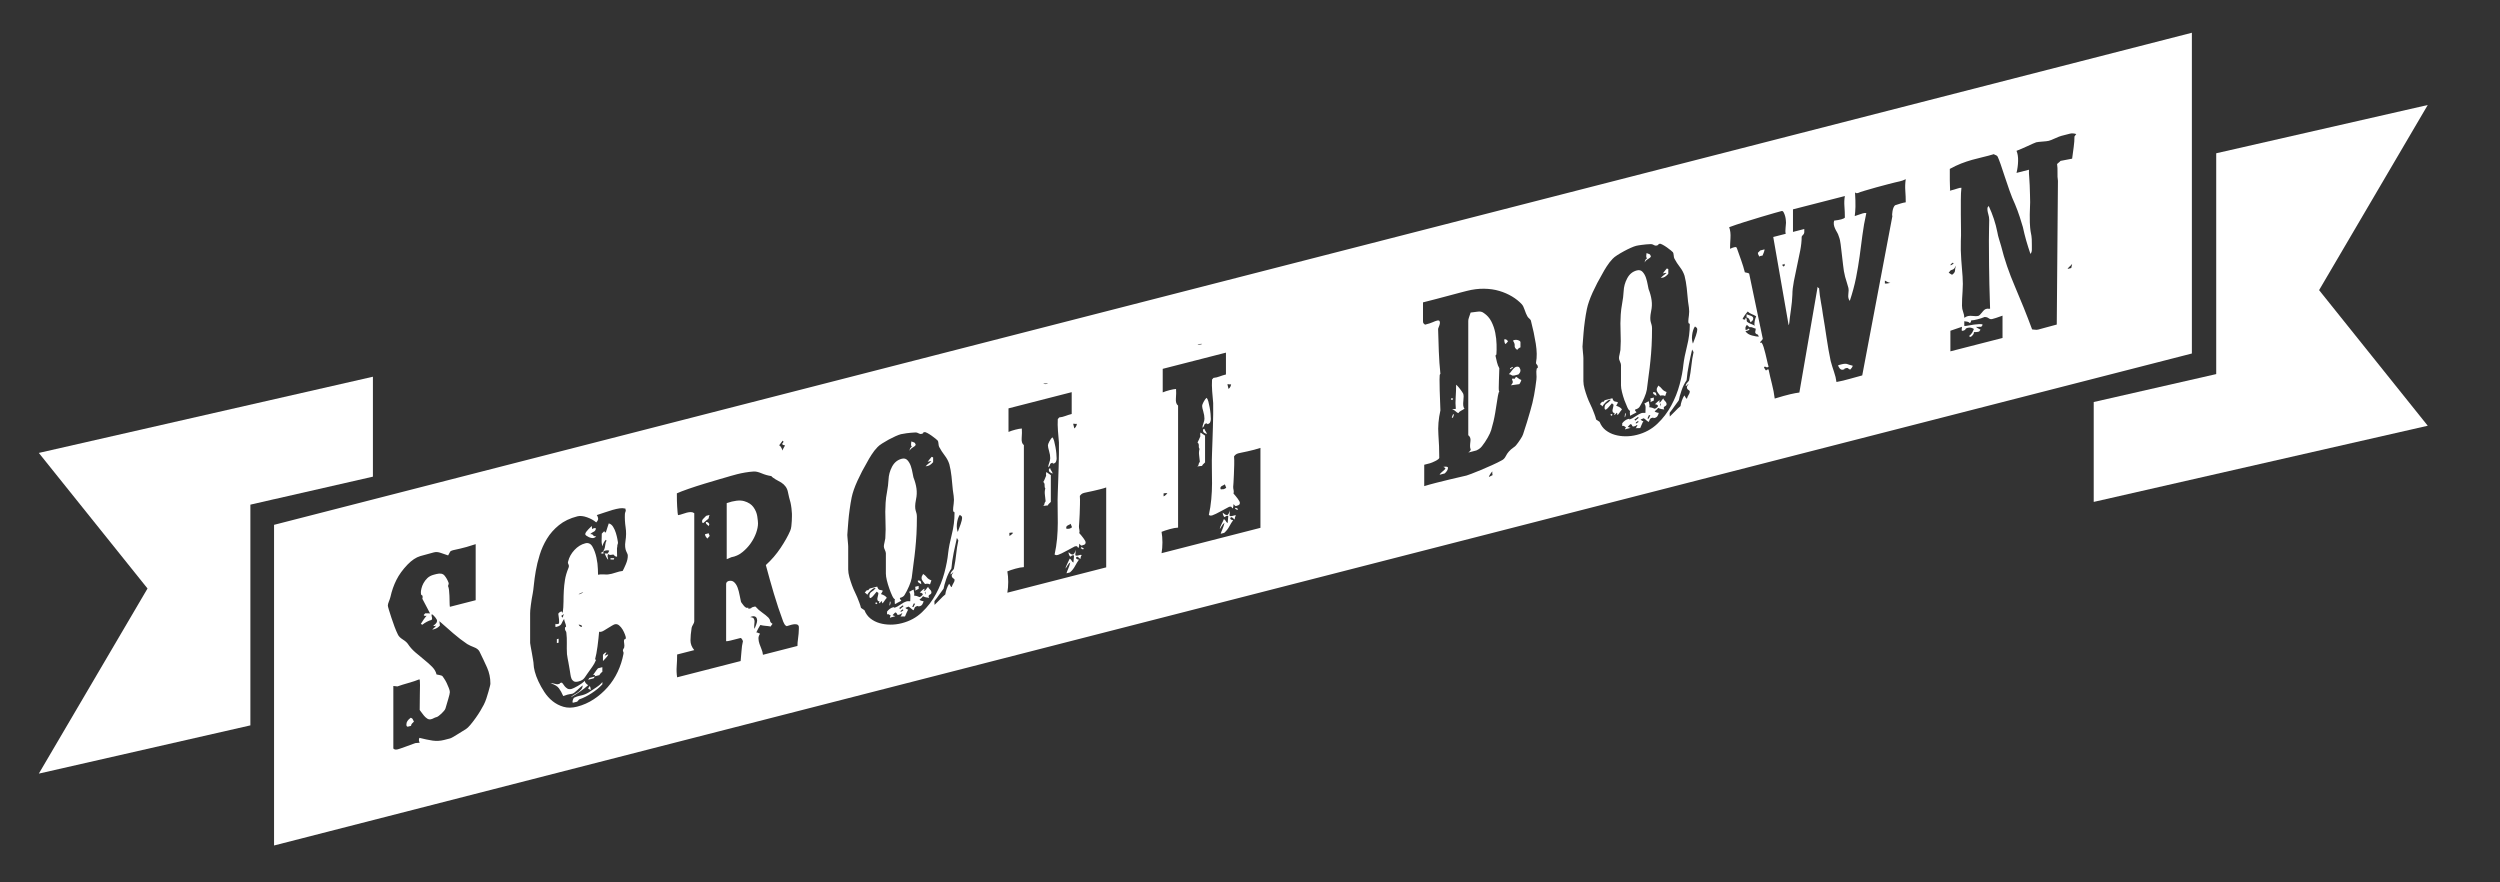 <?xml version="1.0" encoding="utf-8"?>
<!-- Generator: Adobe Illustrator 15.0.2, SVG Export Plug-In . SVG Version: 6.00 Build 0)  -->
<!DOCTYPE svg PUBLIC "-//W3C//DTD SVG 1.1//EN" "http://www.w3.org/Graphics/SVG/1.1/DTD/svg11.dtd">
<svg version="1.1" id="Layer_1" xmlns="http://www.w3.org/2000/svg" xmlns:xlink="http://www.w3.org/1999/xlink" x="0px" y="0px"
	 width="157.25px" height="55.5px" viewBox="0 0 157.25 55.5" enable-background="new 0 0 157.25 55.5" xml:space="preserve">
<rect x="0" y="0" width="157.25" height="55.5" fill="#333333" stroke="none"/>
<g>
	<g>
		<g>
		</g>
		<g>
			<polygon fill="#FFFFFF" points="15.749,45.626 15.749,33.348 15.749,31.743 17.238,31.4 17.238,31.402 23.456,29.982 
				23.456,23.696 2.442,28.489 9.279,37.016 2.442,48.66 			"/>
		</g>
		<g>
			<polygon fill="#FFFFFF" points="152.705,6.605 139.4,9.641 139.4,21.92 139.4,23.53 131.695,25.287 131.695,31.57 
				152.705,26.779 145.871,18.249 			"/>
		</g>
	</g>
</g>
<g>
	<path fill="#FFFFFF" d="M66.061,29.443c0,0.021-0.015,0.029-0.045,0.027s-0.045,0.027-0.045,0.09c0,0.072,0.029,0.125,0.09,0.156
		s0.11,0.058,0.146,0.08c0-0.053-0.025-0.111-0.073-0.178C66.086,29.554,66.061,29.496,66.061,29.443z"/>
	<path fill="#FFFFFF" d="M65.806,29.695c0,0.021-0.003,0.059-0.009,0.112s-0.004,0.089,0.009,0.106
		c-0.024,0.059-0.052,0.125-0.083,0.2c-0.029,0.076-0.062,0.145-0.1,0.206c0.062,0.047,0.088,0.115,0.082,0.205
		s0.01,0.156,0.046,0.198c-0.036,0.124-0.046,0.254-0.028,0.39c0.02,0.135,0.035,0.274,0.047,0.417
		c-0.049,0.064-0.076,0.126-0.082,0.186c-0.007,0.058-0.04,0.096-0.101,0.111l0.329-0.037c0-0.031,0.023-0.069,0.072-0.112
		c0.049-0.044,0.085-0.08,0.109-0.106v-1.686c-0.061-0.036-0.116-0.073-0.164-0.113C65.885,29.733,65.842,29.707,65.806,29.695z"/>
	<path fill="#FFFFFF" d="M66.463,28.841c0-0.083-0.008-0.19-0.019-0.323c-0.013-0.132-0.03-0.265-0.056-0.398
		c-0.023-0.135-0.051-0.26-0.082-0.377c-0.029-0.117-0.07-0.195-0.117-0.235c-0.062,0.058-0.123,0.144-0.184,0.258
		s-0.09,0.197-0.09,0.249c0,0.073,0.023,0.191,0.072,0.356c0.049,0.164,0.072,0.313,0.072,0.448c0,0.084-0.021,0.181-0.062,0.29
		c-0.044,0.11-0.064,0.206-0.064,0.289c0.061-0.047,0.098-0.101,0.109-0.16c0.012-0.061,0.049-0.098,0.109-0.113
		c0.084-0.022,0.109-0.019,0.072,0.013c-0.035,0.029-0.018,0.035,0.055,0.017c0.073-0.019,0.123-0.061,0.146-0.123
		C66.449,28.967,66.463,28.903,66.463,28.841z"/>
	<path fill="#FFFFFF" d="M67.83,34.934c-0.146,0.038-0.211,0.018-0.191-0.06c0.018-0.077,0.021-0.178,0.01-0.298
		c0,0.02-0.008,0.058-0.02,0.112c-0.012,0.056-0.049,0.117-0.109,0.185c-0.061,0.016-0.121,0.003-0.182-0.039
		c-0.061-0.041-0.104-0.075-0.129-0.101c0,0.053,0.014,0.109,0.037,0.171c0.023,0.062,0.055,0.098,0.092,0.109
		c0.084-0.084,0.158-0.108,0.219-0.072l-0.037,0.446c-0.061-0.036-0.1-0.078-0.117-0.125c-0.02-0.048-0.059-0.09-0.119-0.126
		c-0.037,0.093-0.088,0.202-0.154,0.328c-0.068,0.126-0.102,0.227-0.102,0.299c0.049-0.075,0.094-0.148,0.137-0.223
		c0.043-0.073,0.094-0.127,0.154-0.164c-0.035,0.155-0.078,0.285-0.127,0.392s-0.086,0.203-0.109,0.293l0.219-0.057
		c0.135-0.117,0.24-0.251,0.318-0.401c0.08-0.149,0.162-0.283,0.246-0.398c-0.061-0.005-0.107-0.021-0.145-0.048
		c-0.037-0.027-0.049-0.058-0.037-0.092c0.025-0.026,0.043-0.042,0.055-0.046l0.02-0.004c0.035,0.011,0.072,0.035,0.107,0.073
		c0.037,0.038,0.068,0.063,0.092,0.077c0-0.021,0.006-0.061,0.02-0.121c0.012-0.061,0.035-0.105,0.072-0.136
		c-0.049-0.008-0.08-0.011-0.092-0.008S67.902,34.916,67.83,34.934z"/>
	<path fill="#FFFFFF" d="M55.959,38.101c0.024-0.038,0.042-0.089,0.054-0.155c0.012-0.065,0-0.104-0.036-0.115
		c0,0.021-0.007,0.064-0.018,0.13C55.947,38.025,55.947,38.072,55.959,38.101z"/>
	<path fill="#FFFFFF" d="M58.384,36.902c-0.061,0.066-0.109,0.128-0.146,0.185c-0.037,0.056-0.067,0.077-0.091,0.062l-0.055,0.014
		c0.011-0.023,0.024-0.039,0.036-0.048c0.012-0.008,0.019-0.022,0.019-0.044v-0.047c-0.024,0.006-0.073,0.042-0.146,0.107
		c-0.073,0.065-0.121,0.112-0.146,0.139c0.061,0.007,0.11,0.022,0.146,0.049c0.037,0.028,0.049,0.058,0.037,0.093
		c-0.061,0.077-0.128,0.126-0.201,0.145c-0.11-0.055-0.225-0.088-0.346-0.099c0.023-0.058,0.027-0.121,0.008-0.189
		c-0.018-0.068-0.027-0.128-0.027-0.18c-0.061,0.016-0.115,0.039-0.164,0.073c-0.049,0.033-0.091,0.055-0.128,0.063
		c0.061,0.077,0.088,0.17,0.083,0.275c-0.007,0.106-0.009,0.21-0.009,0.314c-0.025,0.007-0.055,0.007-0.091,0
		c-0.037-0.006-0.092,0-0.165,0.019c-0.073,0.019-0.191,0.082-0.355,0.193c-0.164,0.109-0.276,0.171-0.337,0.187
		c-0.085,0.021-0.109,0.021-0.073-0.005c0.036-0.025,0.018-0.028-0.055-0.01c-0.146,0.037-0.273,0.128-0.383,0.271v0.172
		c0.061-0.016,0.106-0.009,0.137,0.02c0.03,0.028,0.063,0.048,0.1,0.06c-0.037,0.041-0.055,0.077-0.055,0.108v0.03
		c0.061-0.025,0.128-0.045,0.201-0.059s0.121-0.033,0.146-0.061c-0.048,0.013-0.11-0.003-0.183-0.047l0.165-0.167
		c0.061,0.005,0.098,0.034,0.109,0.089c0.012,0.054,0.055,0.072,0.128,0.054c0.074-0.019,0.119-0.042,0.137-0.066
		c0.018-0.026,0.045-0.027,0.082-0.006c-0.037,0.03-0.058,0.062-0.064,0.094c-0.005,0.032-0.027,0.064-0.063,0.095
		c0.036-0.01,0.088-0.012,0.155-0.009c0.066,0.005,0.112,0.003,0.136-0.004c0.025-0.058,0.055-0.131,0.092-0.218
		c0.036-0.087,0.073-0.162,0.109-0.223c-0.036,0.009-0.07-0.001-0.1-0.029s-0.058-0.05-0.083-0.064l0.202-0.083
		c0.061,0.037,0.111,0.075,0.154,0.116c0.042,0.041,0.094,0.08,0.155,0.117c0.025-0.028,0.045-0.072,0.064-0.134
		c0.018-0.062,0.069-0.104,0.154-0.126c0.074-0.019,0.101-0.018,0.082,0.003c-0.018,0.02,0.015,0.02,0.101-0.003
		c0.073-0.019,0.127-0.061,0.165-0.128c0.036-0.065,0.061-0.127,0.073-0.183c-0.062-0.005-0.118-0.019-0.173-0.041
		c-0.055-0.022-0.083-0.044-0.083-0.064c0.061-0.047,0.106-0.085,0.137-0.113c0.029-0.029,0.057-0.062,0.082-0.099
		c0.061,0.036,0.125,0.062,0.192,0.075c0.066,0.015,0.13,0.023,0.191,0.028c0-0.01-0.003-0.02-0.009-0.027
		c-0.006-0.01-0.009-0.02-0.009-0.029c-0.012-0.008-0.018-0.017-0.018-0.026c0-0.053,0.029-0.094,0.091-0.125
		c0.061-0.031,0.091-0.073,0.091-0.125c0-0.072-0.033-0.14-0.101-0.201C58.417,37.01,58.384,36.953,58.384,36.902z M56.652,38.5
		v-0.078l0.146-0.1l0.019,0.073L56.652,38.5z M56.616,38.307l-0.055-0.064l0.219-0.166l0.055,0.049L56.616,38.307z M57.454,38.186
		l-0.073-0.013l0.091-0.211l0.092,0.008L57.454,38.186z M58.193,37.325c-0.03-0.044-0.027-0.081,0.009-0.112
		c0,0.021,0.006,0.057,0.019,0.105c0.011,0.049,0.018,0.089,0.018,0.12C58.238,37.407,58.223,37.369,58.193,37.325z"/>
	<path fill="#FFFFFF" d="M55.412,37.367c0.073-0.113,0.11-0.18,0.11-0.201c0-0.02-0.021-0.033-0.063-0.038
		c-0.043-0.004-0.092-0.016-0.146-0.031c-0.054-0.018-0.1-0.084-0.136-0.2l-0.474,0.122l-0.109,0.122l-0.055-0.033l-0.146,0.162
		c0.024,0.025,0.055,0.049,0.091,0.069c0.037,0.022,0.055,0.049,0.055,0.08c0.061-0.099,0.137-0.19,0.228-0.276
		s0.167-0.137,0.228-0.152c0.048-0.012,0.073-0.008,0.073,0.013c0,0.01-0.006,0.018-0.018,0.021
		c-0.062,0.078-0.137,0.145-0.228,0.199c-0.091,0.053-0.137,0.149-0.137,0.284c0,0.053,0.012,0.085,0.037,0.1
		c0.012,0.008,0.03,0.008,0.055,0.002c0.061-0.036,0.121-0.094,0.182-0.172c0.062-0.078,0.122-0.15,0.182-0.219
		c0.037,0.013,0.058,0.027,0.064,0.046c0.006,0.021,0.021,0.026,0.045,0.02c0,0.062-0.009,0.126-0.027,0.188
		s-0.03,0.117-0.037,0.165c-0.005,0.049,0,0.091,0.019,0.128c0.018,0.037,0.058,0.058,0.118,0.062
		c-0.012,0.025-0.021,0.045-0.027,0.062c-0.006,0.017,0.003,0.038,0.027,0.062l0.128-0.142c0.023,0.015,0.036,0.035,0.036,0.061
		c0,0.026,0,0.05,0,0.07c0.024,0.016,0.064-0.021,0.119-0.108c0.055-0.086,0.111-0.163,0.173-0.23
		C55.728,37.51,55.607,37.431,55.412,37.367z"/>
	<path fill="#FFFFFF" d="M58.056,36.097c0,0.031-0.015,0.066-0.045,0.105c-0.03,0.038-0.045,0.089-0.045,0.151
		c0,0.072,0.027,0.144,0.082,0.213c0.054,0.07,0.1,0.126,0.136,0.168c0.061-0.016,0.122-0.021,0.183-0.016
		c0.061,0.006,0.103,0.021,0.128,0.046l0.091-0.258c-0.134-0.049-0.231-0.114-0.292-0.198
		C58.232,36.225,58.153,36.154,58.056,36.097z"/>
	<path fill="#FFFFFF" d="M58.476,28.883c-0.062,0.073-0.104,0.128-0.128,0.165c0.024-0.006,0.061-0.016,0.109-0.028
		c0.049-0.012,0.092-0.012,0.128-0.001c-0.061,0.047-0.121,0.094-0.182,0.141c-0.062,0.047-0.122,0.104-0.183,0.171
		c0.108-0.007,0.197-0.032,0.264-0.075c0.067-0.043,0.137-0.105,0.21-0.187v-0.297l-0.091-0.039
		C58.579,28.76,58.537,28.811,58.476,28.883z"/>
	<path fill="#FFFFFF" d="M56.123,37.481c0.061,0.13,0.116,0.198,0.165,0.206c-0.012,0.057-0.016,0.109-0.009,0.159
		c0.006,0.05,0.009,0.103,0.009,0.153c0.061-0.036,0.127-0.071,0.201-0.105c0.073-0.034,0.139-0.07,0.201-0.106
		c0-0.021-0.019-0.047-0.055-0.079c-0.037-0.031-0.043-0.067-0.018-0.105c0.146-0.037,0.242-0.103,0.291-0.199
		c0.098-0.16,0.188-0.34,0.273-0.538c0.085-0.198,0.14-0.368,0.165-0.51c0.036-0.321,0.076-0.631,0.118-0.928
		s0.079-0.595,0.108-0.894c0.03-0.299,0.055-0.612,0.074-0.939c0.018-0.326,0.026-0.688,0.026-1.083
		c0-0.094-0.009-0.169-0.026-0.228c-0.019-0.058-0.037-0.12-0.055-0.189c-0.019-0.066-0.027-0.153-0.027-0.257
		s0.018-0.249,0.055-0.436c0.048-0.22,0.058-0.444,0.028-0.67c-0.031-0.227-0.095-0.462-0.192-0.708
		c-0.012-0.038-0.03-0.129-0.055-0.274c-0.024-0.144-0.061-0.288-0.109-0.433c-0.049-0.143-0.119-0.266-0.21-0.367
		s-0.21-0.133-0.355-0.096c-0.268,0.068-0.471,0.232-0.611,0.491c-0.139,0.26-0.216,0.537-0.227,0.831
		c-0.012,0.242-0.043,0.492-0.092,0.749s-0.08,0.491-0.091,0.702c-0.024,0.37-0.027,0.743-0.009,1.117
		c0.018,0.375,0.015,0.748-0.01,1.118c-0.011,0.087-0.03,0.177-0.054,0.271c-0.024,0.095-0.037,0.173-0.037,0.235
		s0.021,0.138,0.064,0.225c0.042,0.09,0.063,0.159,0.063,0.211v1.279c0,0.114,0.021,0.258,0.063,0.428
		c0.042,0.172,0.094,0.344,0.155,0.515C56.001,37.2,56.062,37.352,56.123,37.481z"/>
	<path fill="#FFFFFF" d="M92.045,25.22c0.012-0.096,0.018-0.189,0.018-0.277c0-0.089-0.012-0.155-0.037-0.201
		c-0.061-0.099-0.133-0.202-0.217-0.311c-0.086-0.108-0.158-0.187-0.219-0.233c0,0.262-0.01,0.521-0.027,0.779
		c-0.02,0.26-0.016,0.506,0.008,0.739c-0.023,0.007-0.064,0.012-0.119,0.015c-0.055,0.004-0.094,0.009-0.117,0.016
		c0.098,0.026,0.172,0.069,0.229,0.129c0.055,0.058,0.111,0.095,0.172,0.11c0.025-0.058,0.078-0.108,0.164-0.151
		c0.086-0.042,0.158-0.086,0.219-0.133c-0.049-0.051-0.076-0.118-0.082-0.206C92.029,25.409,92.033,25.316,92.045,25.22z"/>
	<polygon fill="#FFFFFF" points="91.406,25.087 91.316,25.032 91.262,25.109 91.334,25.168 	"/>
	<polygon fill="#FFFFFF" points="91.316,26.265 91.389,26.277 91.461,26.056 91.389,26.074 	"/>
	<polygon fill="#FFFFFF" points="67.975,34.477 68.121,34.562 68.176,34.502 68.029,34.415 	"/>
	<polygon fill="#FFFFFF" points="77.676,31.991 77.822,32.077 77.875,32.017 77.73,31.93 	"/>
	<path fill="#FFFFFF" d="M75.506,27.211c0,0.021-0.002,0.059-0.01,0.111c-0.006,0.054-0.002,0.089,0.01,0.107
		c-0.025,0.058-0.053,0.125-0.082,0.199c-0.031,0.076-0.064,0.145-0.1,0.206c0.061,0.046,0.088,0.114,0.082,0.205
		c-0.008,0.09,0.01,0.155,0.045,0.198c-0.035,0.125-0.045,0.254-0.027,0.39c0.02,0.136,0.033,0.274,0.047,0.417
		c-0.051,0.064-0.078,0.126-0.082,0.186c-0.008,0.059-0.041,0.096-0.102,0.111l0.328-0.037c0-0.031,0.023-0.068,0.074-0.112
		c0.047-0.044,0.084-0.079,0.109-0.106V27.4c-0.062-0.036-0.117-0.074-0.166-0.113C75.586,27.248,75.543,27.222,75.506,27.211z"/>
	<path fill="#FFFFFF" d="M75.762,26.958c0,0.021-0.016,0.03-0.045,0.027c-0.031-0.003-0.047,0.026-0.047,0.089
		c0,0.074,0.031,0.126,0.092,0.157s0.109,0.058,0.145,0.079c0-0.053-0.023-0.11-0.072-0.176
		C75.785,27.068,75.762,27.011,75.762,26.958z"/>
	<path fill="#FFFFFF" d="M77.531,32.449c-0.146,0.037-0.211,0.018-0.193-0.061c0.02-0.077,0.021-0.178,0.01-0.299
		c0,0.021-0.006,0.059-0.018,0.113c-0.012,0.057-0.049,0.117-0.109,0.185c-0.061,0.016-0.123,0.003-0.184-0.039
		c-0.061-0.041-0.104-0.075-0.127-0.101c0,0.053,0.012,0.109,0.037,0.171c0.023,0.062,0.055,0.099,0.09,0.109
		c0.086-0.085,0.158-0.108,0.221-0.072l-0.037,0.446c-0.061-0.036-0.102-0.078-0.119-0.125c-0.02-0.048-0.057-0.09-0.119-0.126
		c-0.035,0.093-0.088,0.202-0.154,0.328s-0.1,0.227-0.1,0.299c0.049-0.075,0.094-0.149,0.137-0.223
		c0.041-0.073,0.094-0.128,0.154-0.164c-0.037,0.155-0.08,0.286-0.127,0.392c-0.049,0.106-0.086,0.203-0.111,0.293l0.221-0.057
		c0.133-0.117,0.238-0.25,0.318-0.4c0.078-0.15,0.16-0.283,0.246-0.399c-0.061-0.005-0.109-0.021-0.146-0.048
		c-0.035-0.027-0.047-0.058-0.035-0.092c0.023-0.026,0.041-0.042,0.055-0.045l0.018-0.005c0.037,0.011,0.074,0.036,0.109,0.073
		c0.037,0.037,0.066,0.062,0.092,0.077c0-0.021,0.006-0.061,0.018-0.12c0.012-0.062,0.037-0.106,0.072-0.137
		c-0.047-0.008-0.078-0.011-0.09-0.008S77.604,32.43,77.531,32.449z"/>
	<path fill="#FFFFFF" d="M76.162,26.355c0-0.082-0.006-0.19-0.018-0.323c-0.012-0.132-0.029-0.265-0.055-0.398
		c-0.025-0.135-0.053-0.26-0.082-0.377c-0.031-0.117-0.07-0.194-0.119-0.235c-0.061,0.059-0.121,0.144-0.182,0.258
		s-0.092,0.197-0.092,0.249c0,0.073,0.023,0.192,0.074,0.356c0.047,0.164,0.072,0.314,0.072,0.449c0,0.084-0.021,0.18-0.064,0.289
		c-0.043,0.11-0.064,0.206-0.064,0.289c0.061-0.047,0.098-0.1,0.111-0.16c0.01-0.061,0.047-0.098,0.107-0.113
		c0.086-0.021,0.111-0.019,0.074,0.013c-0.037,0.029-0.02,0.036,0.055,0.017c0.072-0.019,0.121-0.061,0.145-0.123
		C76.15,26.481,76.162,26.418,76.162,26.355z"/>
	<path fill="#FFFFFF" d="M90.787,29.364c0.023,0.016,0.051,0.032,0.082,0.05c0.029,0.018,0.045,0.043,0.045,0.074
		c-0.061,0.068-0.131,0.132-0.209,0.193c-0.08,0.062-0.131,0.123-0.156,0.181l0.328-0.084c0.135-0.128,0.201-0.243,0.201-0.349
		C91.078,29.357,90.98,29.336,90.787,29.364z"/>
	<path fill="#FFFFFF" d="M34.625,42.974c0.255,0.08,0.432,0.185,0.529,0.316c0.098,0.132,0.188,0.294,0.273,0.491
		c0.207-0.073,0.334-0.111,0.383-0.113c0.048-0.002,0.109-0.013,0.183-0.031c0.073-0.019,0.176-0.092,0.309-0.22
		c0.135-0.128,0.249-0.23,0.346-0.307c0,0.104-0.033,0.192-0.1,0.267c-0.066,0.074-0.139,0.137-0.218,0.189
		c-0.08,0.051-0.161,0.101-0.246,0.148c-0.085,0.048-0.146,0.097-0.183,0.148c0.183-0.099,0.371-0.215,0.565-0.348
		c0.194-0.133,0.371-0.272,0.529-0.417c-0.062-0.036-0.113-0.08-0.155-0.132c-0.042-0.051-0.058-0.1-0.045-0.145
		c-0.122,0.114-0.273,0.224-0.456,0.328c-0.183,0.104-0.311,0.165-0.383,0.184c-0.109,0.028-0.198,0.021-0.264-0.018
		c-0.067-0.041-0.125-0.09-0.174-0.15C35.47,43.105,35.43,43.051,35.4,43c-0.03-0.049-0.063-0.069-0.1-0.06
		c-0.085,0.021-0.113,0.036-0.083,0.044s0.003,0.023-0.081,0.045c-0.073,0.019-0.152,0.014-0.238-0.018
		C34.813,42.981,34.723,42.969,34.625,42.974z"/>
	<path fill="#FFFFFF" d="M37.433,42.534l0.273-0.07c0-0.021,0.024-0.058,0.074-0.112c0.048-0.054,0.084-0.084,0.108-0.09v-0.297
		l-0.273,0.07c-0.061,0.067-0.122,0.148-0.183,0.242c-0.061,0.093-0.104,0.153-0.128,0.18C37.39,42.436,37.433,42.462,37.433,42.534
		z"/>
	<polygon fill="#FFFFFF" points="55.048,37.943 55.121,38.003 55.193,37.938 55.103,37.883 	"/>
	<path fill="#FFFFFF" d="M37.314,33.672c-0.03-0.055-0.094-0.079-0.191-0.076c0.073-0.07,0.146-0.12,0.219-0.149
		c0.073-0.028,0.121-0.099,0.146-0.208c-0.085-0.041-0.158-0.027-0.219,0.04c-0.024-0.015-0.037-0.045-0.037-0.092s0-0.08,0-0.102
		c-0.012,0.003-0.04,0.025-0.082,0.067c-0.043,0.043-0.089,0.088-0.137,0.137c-0.048,0.049-0.094,0.103-0.137,0.16
		c-0.042,0.058-0.063,0.107-0.063,0.148c0,0.031,0.021,0.062,0.063,0.093c0.043,0.031,0.092,0.061,0.147,0.087
		c0.054,0.029,0.111,0.047,0.173,0.058c0.061,0.011,0.103,0.013,0.128,0.007c0.084-0.021,0.13-0.047,0.136-0.074
		c0.006-0.028,0.021-0.045,0.045-0.051C37.408,33.742,37.345,33.727,37.314,33.672z"/>
	<path fill="#FFFFFF" d="M37.142,43.264c-0.012-0.059-0.03-0.096-0.055-0.11c-0.025,0.027-0.048,0.065-0.073,0.112
		c-0.012,0.024-0.018,0.042-0.018,0.052L37.16,43.4C37.16,43.369,37.154,43.323,37.142,43.264z"/>
	<path fill="#FFFFFF" d="M37.497,43.243c-0.189,0.127-0.35,0.233-0.483,0.319c-0.146,0.089-0.307,0.151-0.483,0.187
		c-0.176,0.034-0.319,0.081-0.428,0.141c-0.025,0.027-0.048,0.074-0.073,0.143c-0.024,0.069-0.024,0.127,0,0.172l0.273-0.069
		l0.128-0.143c0.255-0.086,0.521-0.219,0.793-0.397c0.273-0.18,0.495-0.364,0.665-0.554V42.9
		C37.816,43.004,37.686,43.117,37.497,43.243z"/>
	<path fill="#FFFFFF" d="M25.836,45.146c-0.183,0.131-0.273,0.268-0.273,0.413c0,0.062,0.005,0.101,0.018,0.112
		c0.011,0.014,0.03,0.027,0.055,0.041l0.219-0.056c0-0.052,0.021-0.102,0.063-0.149c0.042-0.047,0.083-0.086,0.119-0.116
		c-0.024-0.046-0.049-0.094-0.073-0.145C25.939,45.195,25.896,45.163,25.836,45.146z"/>
	<polygon fill="#FFFFFF" points="38.4,35.188 38.6,35.199 38.637,35.111 38.4,35.109 	"/>
	<path fill="#FFFFFF" d="M38.254,41.154c-0.024,0.006-0.062,0.023-0.109,0.051c-0.048,0.028-0.085,0.035-0.11,0.021
		c0.074-0.102,0.11-0.169,0.11-0.2c-0.036,0.01-0.076,0.03-0.119,0.062c-0.042,0.032-0.077,0.066-0.1,0.104v0.39
		c0.061-0.067,0.13-0.142,0.209-0.225C38.214,41.273,38.254,41.206,38.254,41.154z"/>
	<polygon fill="#FFFFFF" points="35.136,40.175 35.026,40.203 35.026,40.451 35.136,40.424 	"/>
	<path fill="#FFFFFF" d="M47.397,31.908c-0.127-0.181-0.325-0.31-0.592-0.387c-0.268-0.076-0.632-0.036-1.095,0.125v3.525
		l0.292-0.122c0.255-0.044,0.486-0.15,0.692-0.317c0.207-0.167,0.383-0.355,0.529-0.564c0.146-0.209,0.258-0.425,0.338-0.648
		c0.078-0.223,0.118-0.423,0.118-0.6c0-0.083-0.015-0.228-0.045-0.433C47.604,32.281,47.525,32.088,47.397,31.908z"/>
	<path fill="#FFFFFF" d="M57.673,37.092c0.049-0.028,0.085-0.045,0.11-0.051v-0.188l-0.219,0.056c0,0.021,0.006,0.058,0.018,0.112
		c0.012,0.054,0,0.096-0.036,0.127C57.582,37.139,57.625,37.12,57.673,37.092z"/>
	<path fill="#FFFFFF" d="M57.947,36.748c0-0.146-0.037-0.222-0.11-0.229c-0.073-0.007-0.11-0.005-0.11,0.005
		c0,0.062,0.03,0.112,0.092,0.148C57.88,36.709,57.922,36.734,57.947,36.748z"/>
	<path fill="#FFFFFF" d="M57.6,27.976c-0.025-0.076-0.054-0.124-0.091-0.141c-0.037-0.016-0.098-0.039-0.183-0.07
		c-0.036,0.208-0.025,0.313,0.037,0.319c-0.073,0.061-0.112,0.101-0.118,0.123c-0.006,0.022-0.021,0.073-0.046,0.152
		c0.061-0.099,0.137-0.174,0.228-0.222C57.519,28.088,57.575,28.034,57.6,27.976z"/>
	<path fill="#FFFFFF" d="M44.243,32.623c-0.055,0.05-0.082,0.106-0.082,0.169c0,0.052,0.012,0.085,0.037,0.1
		c0.011,0.007,0.024,0.01,0.036,0.007c0.048-0.034,0.097-0.075,0.146-0.123c0.049-0.05,0.103-0.092,0.165-0.129
		c0.024-0.026,0.039-0.067,0.045-0.121c0.006-0.053,0.021-0.099,0.045-0.136l-0.218,0.056
		C44.355,32.514,44.298,32.572,44.243,32.623z"/>
	<path fill="#FFFFFF" d="M38.737,33.519c-0.043-0.14-0.1-0.269-0.174-0.386c-0.073-0.115-0.164-0.186-0.273-0.21
		c-0.036,0.124-0.07,0.226-0.1,0.306c-0.03,0.082-0.058,0.167-0.082,0.256c-0.062,0.016-0.092-0.013-0.092-0.086l-0.164,0.167
		c0,0.125-0.004,0.264-0.01,0.415c-0.006,0.153,0.015,0.281,0.063,0.383c0-0.073,0.025-0.152,0.074-0.238
		c0.048-0.084,0.091-0.143,0.128-0.173c0.023,0.016,0.036,0.032,0.036,0.054v0.016c-0.036,0.062-0.058,0.129-0.063,0.203
		c-0.007,0.075-0.019,0.147-0.037,0.221c-0.018,0.072-0.045,0.139-0.082,0.199c-0.036,0.062-0.098,0.109-0.182,0.141
		c0.023,0.016,0.061,0.026,0.108,0.035c0.025,0.004,0.048,0.003,0.073-0.004c0-0.031-0.003-0.063-0.009-0.1
		c-0.006-0.034,0.027-0.062,0.101-0.08c0.133-0.034,0.224-0.031,0.273,0.008c-0.024,0.028-0.04,0.053-0.045,0.074
		c-0.006,0.023-0.021,0.053-0.046,0.09c-0.036,0.01-0.073,0.012-0.109,0.005c-0.037-0.006-0.067-0.006-0.092,0
		c0.062,0.161,0.134,0.294,0.219,0.396c0-0.052-0.009-0.109-0.027-0.172c-0.018-0.063-0.009-0.126,0.027-0.187
		c0.048,0.039,0.101,0.057,0.155,0.054c0.054-0.004,0.112-0.013,0.173-0.028c0.036,0.042,0.076,0.079,0.118,0.109
		s0.082,0.036,0.118,0.016c0-0.113-0.003-0.229-0.008-0.348c-0.007-0.117,0.002-0.228,0.027-0.328
		c-0.012-0.017-0.01-0.041,0.008-0.071s0.027-0.077,0.027-0.14c0-0.021-0.012-0.091-0.036-0.209
		C38.813,33.787,38.779,33.658,38.737,33.519z"/>
	<path fill="#FFFFFF" d="M44.58,33.542l-0.236,0.061c0,0.053,0.018,0.104,0.055,0.158c0.036,0.053,0.066,0.092,0.091,0.117
		l0.146-0.162c0-0.021-0.008-0.047-0.027-0.079C44.589,33.605,44.58,33.573,44.58,33.542z"/>
	<path fill="#FFFFFF" d="M44.617,33.002c-0.012-0.08-0.052-0.132-0.118-0.156c-0.067-0.024-0.1-0.021-0.1,0.011
		c0,0.062,0.023,0.108,0.073,0.136c0.048,0.03,0.073,0.066,0.073,0.107L44.617,33.002z"/>
	<polygon fill="#FFFFFF" points="37.415,42.555 37.069,42.643 36.996,42.756 37.342,42.667 	"/>
	<path fill="#FFFFFF" d="M102.365,25.634c0.061,0.13,0.117,0.199,0.166,0.207c-0.014,0.056-0.018,0.108-0.01,0.159
		c0.006,0.05,0.01,0.102,0.01,0.153c0.061-0.037,0.127-0.071,0.199-0.106c0.074-0.034,0.141-0.069,0.201-0.105
		c0-0.021-0.02-0.047-0.055-0.08c-0.037-0.031-0.043-0.067-0.018-0.104c0.145-0.038,0.242-0.104,0.291-0.2
		c0.098-0.159,0.188-0.339,0.273-0.537c0.086-0.199,0.141-0.369,0.164-0.51c0.037-0.322,0.076-0.631,0.119-0.928
		c0.043-0.298,0.078-0.595,0.107-0.894c0.031-0.299,0.057-0.612,0.074-0.94c0.018-0.326,0.027-0.688,0.027-1.082
		c0-0.094-0.01-0.17-0.027-0.229c-0.018-0.057-0.037-0.12-0.055-0.188c-0.02-0.067-0.027-0.154-0.027-0.258s0.018-0.249,0.055-0.435
		c0.049-0.221,0.059-0.444,0.027-0.67c-0.031-0.227-0.094-0.463-0.191-0.708c-0.012-0.039-0.031-0.13-0.055-0.275
		c-0.025-0.144-0.061-0.288-0.109-0.432s-0.119-0.267-0.209-0.367c-0.092-0.102-0.211-0.134-0.357-0.097
		c-0.268,0.068-0.471,0.232-0.609,0.492c-0.141,0.259-0.217,0.536-0.229,0.83c-0.012,0.242-0.043,0.492-0.092,0.749
		c-0.047,0.257-0.078,0.491-0.09,0.702c-0.025,0.371-0.027,0.743-0.01,1.117c0.018,0.376,0.016,0.748-0.01,1.118
		c-0.012,0.087-0.029,0.178-0.053,0.271c-0.025,0.096-0.037,0.174-0.037,0.236s0.02,0.138,0.064,0.225
		c0.041,0.089,0.062,0.158,0.062,0.21v1.279c0,0.114,0.021,0.258,0.064,0.429c0.041,0.171,0.094,0.343,0.154,0.514
		C102.244,25.353,102.305,25.504,102.365,25.634z"/>
	<path fill="#FFFFFF" d="M102.203,26.253c0.023-0.037,0.041-0.089,0.053-0.154c0.014-0.065,0-0.104-0.035-0.116
		c0,0.021-0.008,0.064-0.018,0.13C102.189,26.178,102.189,26.225,102.203,26.253z"/>
	<path fill="#FFFFFF" d="M104.627,25.055c-0.061,0.067-0.109,0.129-0.146,0.185c-0.035,0.057-0.066,0.078-0.09,0.062l-0.055,0.015
		c0.012-0.023,0.023-0.04,0.035-0.049c0.014-0.008,0.02-0.022,0.02-0.044v-0.047c-0.025,0.007-0.072,0.042-0.146,0.108
		c-0.072,0.064-0.121,0.111-0.146,0.139c0.061,0.006,0.109,0.021,0.146,0.049s0.049,0.057,0.037,0.092
		c-0.061,0.078-0.129,0.126-0.201,0.145c-0.109-0.055-0.225-0.088-0.346-0.099c0.023-0.058,0.027-0.121,0.008-0.189
		c-0.018-0.067-0.027-0.128-0.027-0.18c-0.061,0.016-0.115,0.04-0.164,0.073s-0.09,0.055-0.127,0.064
		c0.061,0.077,0.088,0.17,0.082,0.274c-0.006,0.106-0.01,0.21-0.01,0.315c-0.023,0.006-0.055,0.006-0.09,0
		c-0.037-0.007-0.092,0-0.166,0.018c-0.072,0.02-0.189,0.083-0.355,0.193c-0.162,0.109-0.275,0.171-0.336,0.187
		c-0.086,0.022-0.109,0.021-0.072-0.005c0.035-0.024,0.018-0.027-0.055-0.009c-0.146,0.037-0.273,0.128-0.385,0.27v0.172
		c0.061-0.015,0.107-0.009,0.139,0.02c0.029,0.028,0.062,0.049,0.1,0.061c-0.037,0.041-0.055,0.076-0.055,0.107v0.03
		c0.061-0.025,0.127-0.045,0.201-0.058c0.072-0.014,0.121-0.034,0.145-0.062c-0.049,0.013-0.109-0.003-0.182-0.047l0.164-0.167
		c0.061,0.005,0.098,0.035,0.109,0.09c0.012,0.054,0.055,0.071,0.127,0.053c0.074-0.019,0.119-0.041,0.137-0.066
		c0.018-0.026,0.045-0.027,0.082-0.005c-0.037,0.029-0.057,0.062-0.064,0.094c-0.004,0.032-0.027,0.064-0.062,0.094
		c0.035-0.009,0.088-0.012,0.154-0.008s0.113,0.002,0.137-0.004c0.025-0.059,0.055-0.132,0.092-0.219s0.072-0.162,0.109-0.223
		c-0.037,0.01-0.07,0-0.102-0.029c-0.029-0.028-0.057-0.049-0.082-0.064l0.203-0.083c0.061,0.037,0.111,0.076,0.152,0.117
		c0.043,0.04,0.096,0.079,0.156,0.116c0.025-0.027,0.045-0.072,0.064-0.134c0.018-0.062,0.068-0.104,0.154-0.126
		c0.074-0.019,0.102-0.018,0.082,0.003c-0.018,0.021,0.016,0.02,0.1-0.002c0.074-0.019,0.129-0.062,0.166-0.128
		c0.035-0.066,0.061-0.127,0.072-0.184c-0.062-0.004-0.119-0.018-0.174-0.041c-0.055-0.022-0.082-0.043-0.082-0.064
		c0.061-0.047,0.105-0.084,0.137-0.113c0.029-0.028,0.057-0.061,0.082-0.099c0.061,0.036,0.125,0.062,0.191,0.076
		c0.066,0.014,0.131,0.022,0.191,0.028c0-0.01-0.002-0.021-0.01-0.028c-0.006-0.009-0.008-0.02-0.008-0.029
		c-0.012-0.007-0.018-0.017-0.018-0.026c0-0.053,0.029-0.094,0.09-0.125s0.092-0.073,0.092-0.125c0-0.072-0.033-0.14-0.102-0.2
		C104.66,25.162,104.627,25.106,104.627,25.055z M102.895,26.652v-0.078l0.146-0.1l0.018,0.073L102.895,26.652z M102.859,26.459
		l-0.055-0.064l0.219-0.165l0.055,0.048L102.859,26.459z M103.697,26.338l-0.072-0.013l0.09-0.211l0.092,0.008L103.697,26.338z
		 M104.436,25.478c-0.029-0.044-0.027-0.081,0.01-0.111c0,0.021,0.006,0.056,0.018,0.104s0.018,0.089,0.018,0.12
		C104.48,25.56,104.467,25.521,104.436,25.478z"/>
	<path fill="#FFFFFF" d="M103.842,16.129c-0.023-0.077-0.053-0.124-0.09-0.141s-0.098-0.04-0.182-0.07
		c-0.037,0.207-0.025,0.313,0.035,0.318c-0.072,0.061-0.111,0.101-0.117,0.124c-0.008,0.022-0.021,0.073-0.047,0.151
		c0.061-0.099,0.137-0.173,0.229-0.222C103.762,16.24,103.818,16.187,103.842,16.129z"/>
	<path fill="#FFFFFF" d="M104.299,24.249c0,0.031-0.016,0.066-0.045,0.105c-0.031,0.039-0.047,0.09-0.047,0.152
		c0,0.072,0.029,0.144,0.084,0.212c0.053,0.07,0.1,0.126,0.135,0.168c0.061-0.015,0.123-0.02,0.184-0.015s0.104,0.021,0.127,0.045
		l0.092-0.258c-0.135-0.049-0.23-0.114-0.291-0.197C104.475,24.378,104.396,24.307,104.299,24.249z"/>
	<path fill="#FFFFFF" d="M101.764,25.319c0-0.021-0.021-0.033-0.062-0.038c-0.043-0.005-0.092-0.016-0.146-0.032
		c-0.055-0.018-0.102-0.083-0.137-0.199l-0.475,0.121l-0.109,0.122l-0.055-0.033l-0.145,0.162c0.023,0.025,0.055,0.049,0.09,0.07
		c0.037,0.021,0.055,0.048,0.055,0.079c0.061-0.099,0.137-0.19,0.229-0.276c0.09-0.085,0.168-0.137,0.229-0.151
		c0.047-0.013,0.072-0.009,0.072,0.013c0,0.01-0.006,0.017-0.018,0.02c-0.062,0.078-0.139,0.145-0.229,0.199
		c-0.092,0.054-0.137,0.149-0.137,0.284c0,0.053,0.012,0.086,0.037,0.101c0.012,0.007,0.029,0.008,0.055,0.001
		c0.061-0.036,0.121-0.094,0.182-0.171c0.061-0.079,0.121-0.15,0.182-0.219c0.037,0.012,0.059,0.026,0.064,0.045
		c0.006,0.021,0.021,0.026,0.045,0.021c0,0.062-0.008,0.125-0.027,0.187c-0.018,0.062-0.029,0.117-0.037,0.166
		c-0.004,0.048,0,0.09,0.02,0.127c0.018,0.037,0.059,0.059,0.119,0.062c-0.014,0.025-0.021,0.045-0.027,0.062
		c-0.008,0.018,0.002,0.038,0.027,0.062l0.127-0.142c0.023,0.016,0.035,0.036,0.035,0.062c0,0.026,0,0.05,0,0.07
		c0.025,0.015,0.064-0.021,0.121-0.109c0.055-0.086,0.111-0.163,0.172-0.23c-0.049-0.092-0.17-0.17-0.365-0.234
		C101.727,25.407,101.764,25.341,101.764,25.319z"/>
	<polygon fill="#FFFFFF" points="101.291,26.096 101.363,26.155 101.436,26.09 101.346,26.035 	"/>
	<path fill="#FFFFFF" d="M110.57,15.903c0,0.052,0.016,0.103,0.047,0.151c0.029,0.05,0.045,0.084,0.045,0.105
		c0-0.031,0.027-0.051,0.082-0.061c0.055-0.008,0.094-0.016,0.119-0.022c0.023-0.058,0.051-0.124,0.082-0.2
		c0.029-0.075,0.045-0.139,0.045-0.191l-0.273,0.07L110.57,15.903z"/>
	<path fill="#FFFFFF" d="M115.822,22.919l-0.199,0.052c0,0.053,0.029,0.117,0.09,0.195s0.135,0.105,0.219,0.084
		c0.072-0.019,0.1-0.033,0.082-0.044c-0.018-0.012,0.016-0.027,0.102-0.05c0.072-0.019,0.121-0.01,0.145,0.025
		c0.025,0.036,0.068,0.055,0.129,0.061c0.023-0.027,0.055-0.065,0.092-0.117c0.035-0.051,0.053-0.092,0.053-0.123
		c-0.145-0.035-0.258-0.068-0.336-0.101C116.117,22.869,115.992,22.875,115.822,22.919z"/>
	<path fill="#FFFFFF" d="M104.719,17.035c-0.061,0.073-0.104,0.128-0.127,0.166c0.023-0.007,0.061-0.016,0.107-0.028
		c0.051-0.013,0.092-0.013,0.129-0.002c-0.061,0.047-0.121,0.094-0.182,0.141c-0.062,0.047-0.123,0.104-0.184,0.172
		c0.109-0.007,0.197-0.033,0.264-0.075c0.068-0.044,0.139-0.105,0.211-0.188v-0.297l-0.092-0.039
		C104.822,16.913,104.779,16.963,104.719,17.035z"/>
	<path fill="#FFFFFF" d="M17.238,33.012v20.169l120.631-30.945V2.06L17.238,33.012z M77.311,24.174
		c0.049,0.008,0.092,0.008,0.129-0.001c0,0.021-0.014,0.062-0.037,0.126c-0.023,0.062-0.066,0.119-0.127,0.166l-0.072-0.294
		C77.227,24.164,77.264,24.166,77.311,24.174z M75.615,21.629c-0.023,0.027-0.072,0.042-0.145,0.045
		c-0.074,0.004-0.123-0.008-0.146-0.032L75.615,21.629z M67.611,26.659c0.049,0.008,0.092,0.008,0.127-0.001
		c0,0.02-0.012,0.062-0.035,0.126c-0.025,0.063-0.068,0.119-0.129,0.165l-0.072-0.293C67.525,26.65,67.562,26.651,67.611,26.659z
		 M65.916,24.114c-0.025,0.026-0.074,0.042-0.146,0.045c-0.074,0.003-0.122-0.008-0.146-0.032L65.916,24.114z M49.121,27.862
		c0.048-0.069,0.085-0.118,0.109-0.145c0.073,0.044,0.061,0.108-0.037,0.196c0,0.031,0.024,0.056,0.073,0.074
		c0.048,0.02,0.085,0.025,0.11,0.02c0,0.021-0.025,0.068-0.073,0.144c-0.049,0.075-0.073,0.139-0.073,0.19
		c-0.024-0.045-0.052-0.104-0.082-0.174s-0.077-0.123-0.137-0.16C49.036,27.98,49.072,27.933,49.121,27.862z M30.813,43.178
		c-0.024,0.094-0.055,0.206-0.091,0.334c-0.037,0.13-0.079,0.268-0.127,0.416c-0.049,0.147-0.104,0.281-0.165,0.4
		c-0.048,0.097-0.118,0.221-0.21,0.374c-0.091,0.153-0.191,0.306-0.301,0.459c-0.109,0.153-0.219,0.296-0.329,0.428
		c-0.109,0.132-0.206,0.224-0.291,0.277c-0.061,0.036-0.14,0.085-0.238,0.146c-0.097,0.062-0.198,0.123-0.301,0.187
		c-0.103,0.062-0.194,0.117-0.273,0.164c-0.079,0.045-0.136,0.073-0.173,0.083l-0.383,0.099c-0.243,0.062-0.486,0.074-0.729,0.038
		s-0.517-0.095-0.82-0.172c-0.049,0.096-0.043,0.197,0.018,0.307l-0.273,0.023c-0.183,0.068-0.395,0.146-0.638,0.233
		c-0.243,0.088-0.401,0.143-0.474,0.161c-0.085,0.021-0.148,0.022-0.191,0.002c-0.043-0.021-0.07-0.038-0.083-0.057v-3.932
		c0.061,0.006,0.103,0.011,0.128,0.014c0.024,0.005,0.067,0.009,0.127,0.015c0.207-0.074,0.438-0.146,0.693-0.217
		c0.254-0.07,0.485-0.148,0.693-0.232c0.012,0.019,0.021,0.049,0.027,0.095c0.005,0.046,0.009,0.136,0.009,0.271
		s-0.004,0.326-0.009,0.572c-0.007,0.246-0.01,0.576-0.01,0.992c0.013,0.019,0.043,0.06,0.092,0.125
		c0.048,0.066,0.103,0.138,0.164,0.216c0.061,0.077,0.131,0.144,0.21,0.195c0.078,0.054,0.161,0.068,0.246,0.047
		c0.073-0.019,0.131-0.042,0.173-0.068s0.106-0.05,0.191-0.072c0.025-0.006,0.064-0.029,0.119-0.069
		c0.055-0.039,0.112-0.088,0.173-0.146c0.061-0.057,0.115-0.114,0.164-0.174c0.049-0.059,0.08-0.111,0.092-0.156
		c0.023-0.079,0.051-0.171,0.082-0.278c0.03-0.106,0.062-0.211,0.092-0.312c0.03-0.102,0.055-0.19,0.073-0.269
		c0.018-0.077,0.027-0.132,0.027-0.163c0-0.062-0.022-0.148-0.064-0.256c-0.042-0.109-0.088-0.214-0.136-0.317
		c-0.049-0.102-0.1-0.191-0.155-0.271c-0.055-0.079-0.088-0.129-0.1-0.146c-0.024-0.035-0.08-0.061-0.164-0.076
		c-0.086-0.014-0.159-0.029-0.22-0.045c-0.036-0.168-0.127-0.326-0.273-0.477c-0.146-0.148-0.313-0.298-0.501-0.448
		c-0.188-0.149-0.376-0.306-0.566-0.472c-0.188-0.164-0.343-0.34-0.464-0.527c-0.062-0.088-0.167-0.182-0.319-0.277
		c-0.152-0.097-0.252-0.195-0.301-0.298c-0.074-0.147-0.147-0.317-0.22-0.513c-0.073-0.194-0.14-0.386-0.2-0.573
		s-0.113-0.351-0.155-0.49s-0.063-0.226-0.063-0.257c0-0.062,0.021-0.146,0.063-0.25s0.077-0.201,0.1-0.291
		c0.085-0.387,0.21-0.742,0.375-1.071c0.164-0.328,0.397-0.65,0.702-0.968c0.267-0.276,0.535-0.454,0.802-0.533
		c0.267-0.078,0.552-0.157,0.857-0.235c0.133-0.034,0.279-0.022,0.437,0.036c0.158,0.06,0.311,0.111,0.456,0.156
		c0.061-0.119,0.103-0.197,0.128-0.235c0.024-0.038,0.082-0.067,0.173-0.091c0.092-0.023,0.243-0.057,0.456-0.102
		c0.213-0.044,0.538-0.138,0.976-0.281v3.526l-1.623,0.416c-0.012-0.07-0.018-0.171-0.018-0.3c0-0.131-0.004-0.262-0.009-0.396
		c-0.007-0.133-0.015-0.254-0.027-0.36c-0.013-0.105-0.03-0.182-0.055-0.227c-0.012-0.018-0.005-0.054,0.019-0.107
		c0.023-0.053,0.023-0.102,0-0.148c-0.062-0.16-0.144-0.304-0.247-0.428c-0.103-0.123-0.271-0.157-0.501-0.098l-0.164,0.042
		c-0.17,0.044-0.307,0.116-0.411,0.214c-0.103,0.1-0.185,0.207-0.246,0.321c-0.062,0.114-0.104,0.224-0.128,0.329
		c-0.024,0.105-0.037,0.184-0.037,0.235s0.002,0.095,0.009,0.131c0.006,0.034,0.033,0.062,0.082,0.08
		c0.012,0.018,0.018,0.05,0.018,0.097s-0.006,0.082-0.018,0.105c0.073,0.138,0.149,0.282,0.228,0.433
		c0.079,0.152,0.167,0.32,0.264,0.503c-0.024-0.016-0.067-0.02-0.128-0.014c-0.061,0.004-0.121,0.004-0.183,0l-0.091,0.101
		c0,0.03,0.021,0.049,0.064,0.054c0.042,0.004,0.082,0.002,0.118-0.008c-0.062,0.068-0.122,0.146-0.183,0.234
		c-0.061,0.089-0.122,0.183-0.182,0.281l0.091,0.055c0.097-0.077,0.194-0.141,0.292-0.191c0.098-0.052,0.195-0.09,0.292-0.114
		c0.036-0.052,0.042-0.109,0.018-0.177c-0.025-0.065-0.025-0.128,0-0.188c0.061,0.037,0.13,0.103,0.209,0.197
		c0.08,0.094,0.119,0.172,0.119,0.234c0,0.052-0.024,0.105-0.073,0.158c-0.049,0.055-0.104,0.101-0.165,0.137
		c0.024,0.024,0.055,0.032,0.092,0.023c0.036-0.01,0.066-0.018,0.091-0.023c-0.025,0.027-0.055,0.061-0.091,0.102
		c-0.037,0.04-0.085,0.084-0.147,0.131c0.025,0.014,0.03,0.021,0.019,0.019c-0.012-0.002,0.018-0.013,0.091-0.031
		c0.146-0.037,0.268-0.115,0.365-0.234c0-0.021-0.007-0.058-0.019-0.112c-0.012-0.053-0.018-0.106-0.018-0.158
		c0.279,0.251,0.569,0.504,0.867,0.761c0.297,0.257,0.592,0.482,0.884,0.679c0.122,0.072,0.265,0.14,0.428,0.201
		c0.165,0.062,0.277,0.148,0.338,0.258c0.183,0.369,0.343,0.71,0.483,1.022c0.139,0.313,0.209,0.646,0.209,0.999
		C30.85,43.02,30.837,43.082,30.813,43.178z M39.367,35.486c-0.086,0.199-0.152,0.341-0.201,0.426
		c-0.134,0.015-0.283,0.049-0.447,0.107c-0.164,0.058-0.326,0.096-0.483,0.115c-0.061,0.006-0.154,0.004-0.282-0.006
		c-0.127-0.008-0.24,0-0.337,0.024c0-0.01-0.003-0.129-0.01-0.355c-0.005-0.228-0.036-0.47-0.091-0.726
		c-0.055-0.257-0.136-0.483-0.246-0.679c-0.109-0.195-0.262-0.268-0.456-0.218c-0.256,0.065-0.483,0.207-0.684,0.424
		c-0.201,0.219-0.331,0.454-0.392,0.709c-0.025,0.059-0.019,0.122,0.018,0.19c0.037,0.069,0.037,0.144,0,0.227
		c-0.11,0.268-0.183,0.518-0.219,0.749c-0.037,0.234-0.062,0.461-0.073,0.682c-0.012,0.223-0.019,0.451-0.019,0.684
		c0,0.234-0.018,0.486-0.055,0.756c0-0.062-0.024-0.108-0.073-0.138c-0.085,0.021-0.151,0.07-0.201,0.146
		c0,0.031,0.006,0.079,0.019,0.144c0.011,0.064,0.021,0.132,0.027,0.204c0.005,0.07,0.008,0.135,0.008,0.191
		c0,0.058-0.018,0.091-0.055,0.1c-0.085,0.022-0.131,0.024-0.136,0.004c-0.007-0.019-0.022-0.01-0.045,0.027v0.141
		c0.023,0.016,0.03,0.023,0.018,0.027c-0.013,0.003,0.018-0.005,0.091-0.023c0.146-0.037,0.24-0.105,0.283-0.205
		s0.094-0.193,0.155-0.281c0.012,0.08,0.033,0.157,0.063,0.232c0.03,0.076,0.052,0.154,0.064,0.233
		c-0.012,0.034-0.027,0.052-0.045,0.051c-0.019,0-0.027,0.03-0.027,0.093s0.015,0.111,0.045,0.145s0.045,0.076,0.045,0.129
		c0.024,0.201,0.033,0.415,0.027,0.641c-0.006,0.225-0.003,0.455,0.01,0.691c0.023,0.171,0.054,0.345,0.091,0.522
		c0.037,0.179,0.066,0.353,0.091,0.522c0.012,0.07,0.024,0.15,0.037,0.24c0.012,0.091,0.033,0.174,0.063,0.25
		c0.03,0.075,0.08,0.133,0.146,0.172c0.066,0.041,0.167,0.044,0.301,0.01c0.109-0.028,0.197-0.066,0.264-0.115
		c0.067-0.048,0.167-0.178,0.301-0.389c0.098-0.139,0.195-0.276,0.292-0.41c0.096-0.135,0.176-0.277,0.236-0.427v-0.031
		c0,0.011-0.018,0.005-0.055-0.018c0.061-0.224,0.112-0.497,0.155-0.82c0.043-0.322,0.076-0.632,0.101-0.931
		c0.024,0.016,0.037,0.025,0.037,0.029c0,0.006,0.042-0.003,0.128-0.024c0.036-0.009,0.091-0.036,0.164-0.081
		c0.073-0.044,0.152-0.093,0.237-0.146c0.084-0.054,0.167-0.104,0.246-0.149c0.079-0.047,0.137-0.074,0.173-0.083
		c0.097-0.025,0.188-0.002,0.273,0.07c0.085,0.071,0.158,0.159,0.22,0.263c0.061,0.105,0.109,0.207,0.146,0.307
		c0.036,0.1,0.055,0.165,0.055,0.196c0,0.062-0.012,0.095-0.037,0.095c-0.024,0.002-0.049,0.016-0.073,0.043
		c-0.012,0.076-0.009,0.158,0.009,0.247c0.018,0.089,0.014,0.178-0.009,0.267l-0.018,0.021c-0.012,0.015-0.024,0.033-0.037,0.057
		c-0.025,0.06-0.025,0.108,0,0.148c0.024,0.04,0.03,0.088,0.018,0.144c-0.073,0.393-0.194,0.77-0.364,1.131
		c-0.17,0.361-0.383,0.686-0.639,0.975s-0.544,0.54-0.866,0.752c-0.323,0.213-0.673,0.368-1.049,0.465
		c-0.316,0.08-0.602,0.084-0.857,0.008c-0.255-0.074-0.482-0.193-0.684-0.354c-0.2-0.161-0.374-0.354-0.519-0.577
		c-0.146-0.223-0.271-0.445-0.374-0.669c-0.103-0.224-0.18-0.43-0.228-0.62c-0.048-0.19-0.073-0.338-0.073-0.441
		c0-0.062-0.012-0.163-0.037-0.303c-0.025-0.14-0.048-0.281-0.073-0.426c-0.025-0.145-0.048-0.275-0.073-0.395
		c-0.024-0.119-0.036-0.193-0.036-0.225v-1.873c0-0.031,0.003-0.094,0.008-0.189c0.007-0.096,0.019-0.205,0.037-0.328
		c0.018-0.124,0.036-0.252,0.055-0.382c0.018-0.128,0.039-0.243,0.063-0.343c0.024-0.121,0.048-0.307,0.073-0.557
		c0.024-0.251,0.064-0.537,0.119-0.858c0.054-0.32,0.136-0.659,0.246-1.014c0.109-0.356,0.261-0.694,0.456-1.015
		c0.194-0.32,0.446-0.605,0.757-0.857c0.309-0.251,0.695-0.436,1.158-0.554c0.169-0.044,0.374-0.022,0.61,0.062
		c0.237,0.085,0.428,0.192,0.574,0.321c0.097-0.097,0.137-0.188,0.119-0.271c-0.019-0.084-0.045-0.147-0.083-0.19
		c0.158-0.05,0.326-0.106,0.501-0.167c0.176-0.062,0.343-0.113,0.501-0.16c0.158-0.045,0.304-0.077,0.438-0.097
		c0.133-0.019,0.231-0.014,0.292,0.012l0.055-0.014c0.037,0.084,0.045,0.146,0.027,0.188c-0.018,0.041-0.034,0.095-0.045,0.159
		c-0.012,0.284,0.003,0.567,0.045,0.847c0.043,0.28,0.039,0.567-0.009,0.861c-0.024,0.151-0.03,0.278-0.018,0.379
		s0.03,0.182,0.055,0.243c0.023,0.062,0.048,0.114,0.073,0.16c0.024,0.046,0.036,0.091,0.036,0.132
		C39.493,35.105,39.451,35.288,39.367,35.486z M36.54,37.342c-0.073,0.035-0.122,0.044-0.146,0.029l0.292-0.137
		C36.661,37.271,36.613,37.308,36.54,37.342z M36.613,39.421c-0.085,0.022-0.158-0.021-0.219-0.13c0.024-0.007,0.066,0,0.128,0.021
		C36.583,39.333,36.613,39.369,36.613,39.421z M35.482,38.635c-0.037,0.041-0.058,0.085-0.064,0.134
		c-0.006,0.048-0.021,0.075-0.045,0.081c0-0.01-0.006-0.024-0.018-0.042c-0.012-0.017-0.021-0.028-0.027-0.032
		c-0.007-0.003-0.015-0.014-0.027-0.031c0.012-0.014,0.03-0.028,0.055-0.046C35.403,38.666,35.445,38.645,35.482,38.635z
		 M47.443,39.322c0.012-0.081,0.018-0.155,0.018-0.223c0-0.068-0.015-0.129-0.045-0.184s-0.107-0.087-0.228-0.098
		c0.085-0.043,0.158-0.061,0.219-0.057c0.061,0.006,0.106,0.023,0.137,0.051c0.03,0.029,0.051,0.065,0.063,0.109
		c0.012,0.044,0.018,0.075,0.018,0.097c0,0.072-0.018,0.158-0.054,0.255c-0.037,0.099-0.074,0.194-0.11,0.286
		C47.437,39.482,47.431,39.403,47.443,39.322z M50.233,39.855c0,0.053-0.012,0.16-0.037,0.324c-0.024,0.164-0.036,0.314-0.036,0.451
		l-2.17,0.556c-0.012-0.122-0.042-0.239-0.091-0.351c-0.049-0.112-0.092-0.224-0.127-0.334c-0.037-0.11-0.059-0.219-0.064-0.326
		c-0.006-0.108,0.027-0.213,0.1-0.315c-0.036-0.011-0.079-0.028-0.127-0.053s-0.085-0.033-0.109-0.027
		c0.023-0.058,0.063-0.138,0.118-0.24c0.055-0.103,0.101-0.179,0.136-0.229c0.098,0.026,0.201,0.045,0.311,0.053
		c0.109,0.008,0.225,0.022,0.346,0.044c0-0.021,0.012-0.045,0.037-0.071c0.025-0.027,0.048-0.06,0.073-0.098
		c-0.098-0.058-0.15-0.119-0.155-0.187c-0.006-0.065-0.04-0.132-0.101-0.2c-0.108-0.107-0.243-0.216-0.401-0.326
		c-0.158-0.11-0.292-0.229-0.401-0.357l-0.037-0.021l-0.127,0.032c-0.074,0.019-0.107,0.035-0.1,0.049
		c0.006,0.015-0.027,0.03-0.1,0.05c-0.086,0.021-0.12,0.015-0.101-0.021c0.018-0.036-0.009-0.045-0.082-0.025
		c-0.025,0.006-0.058-0.006-0.101-0.037c-0.042-0.03-0.082-0.07-0.119-0.118c-0.036-0.048-0.073-0.096-0.109-0.144
		c-0.037-0.048-0.055-0.082-0.055-0.103c-0.024-0.097-0.052-0.231-0.083-0.399c-0.03-0.17-0.073-0.327-0.127-0.476
		c-0.055-0.147-0.131-0.263-0.228-0.347c-0.098-0.084-0.225-0.101-0.382-0.051c-0.037,0.031-0.064,0.056-0.082,0.076
		c-0.018,0.02-0.028,0.062-0.028,0.124v3.574c0.061,0.004,0.151-0.01,0.273-0.041c0.121-0.03,0.226-0.058,0.311-0.079l0.328-0.084
		c0.048,0.02,0.082,0.053,0.101,0.101c0.018,0.048,0.033,0.081,0.045,0.099c-0.049,0.201-0.08,0.409-0.091,0.622
		c-0.013,0.214-0.031,0.425-0.055,0.63l-3.994,1.023c-0.036-0.223-0.045-0.457-0.027-0.703c0.019-0.246,0.027-0.49,0.027-0.732
		l1.077-0.276c-0.159-0.188-0.237-0.392-0.237-0.61c0-0.218,0.024-0.483,0.073-0.798c0.012-0.056,0.042-0.123,0.092-0.203
		c0.048-0.079,0.073-0.146,0.073-0.198v-6.802c-0.062-0.047-0.131-0.071-0.21-0.071c-0.08,0-0.165,0.011-0.255,0.034
		s-0.186,0.053-0.283,0.088c-0.098,0.036-0.188,0.06-0.273,0.07c0-0.011-0.003-0.022-0.009-0.037
		c-0.006-0.014-0.012-0.06-0.019-0.136c-0.006-0.076-0.015-0.204-0.028-0.383c-0.012-0.178-0.018-0.45-0.018-0.814
		c0.146-0.068,0.386-0.161,0.72-0.278c0.335-0.116,0.678-0.228,1.031-0.334c0.352-0.106,0.668-0.2,0.948-0.282
		c0.279-0.081,0.444-0.129,0.492-0.142c0.025-0.006,0.092-0.025,0.201-0.06c0.11-0.032,0.243-0.068,0.401-0.109
		c0.158-0.04,0.325-0.076,0.501-0.105c0.177-0.03,0.35-0.051,0.52-0.063c0.133-0.013,0.304,0.024,0.511,0.111
		c0.207,0.088,0.413,0.146,0.62,0.177c0.036,0.053,0.125,0.122,0.264,0.205c0.14,0.085,0.258,0.15,0.355,0.198
		c0.231,0.149,0.371,0.345,0.42,0.586c0.048,0.243,0.103,0.466,0.164,0.668c0.024,0.099,0.045,0.226,0.064,0.382
		c0.018,0.156,0.027,0.266,0.027,0.328c0,0.031,0,0.089,0,0.172s-0.003,0.178-0.009,0.283c-0.006,0.105-0.015,0.214-0.027,0.326
		c-0.012,0.113-0.037,0.21-0.073,0.293c-0.134,0.314-0.335,0.672-0.602,1.074c-0.268,0.401-0.578,0.762-0.93,1.08
		c0.158,0.595,0.325,1.188,0.501,1.783c0.176,0.595,0.374,1.187,0.592,1.775c0.024,0.056,0.052,0.111,0.082,0.166
		c0.03,0.054,0.076,0.095,0.137,0.12c0.23-0.079,0.401-0.12,0.51-0.122c0.109-0.002,0.183,0.021,0.219,0.07
		c0.036,0.048,0.048,0.121,0.036,0.219S50.233,39.75,50.233,39.855z M56.725,39.199c-0.243,0.062-0.483,0.093-0.72,0.091
		c-0.237-0.002-0.462-0.032-0.674-0.093c-0.213-0.061-0.405-0.156-0.575-0.289c-0.17-0.134-0.298-0.309-0.382-0.526
		c-0.024-0.015-0.062-0.039-0.11-0.073c-0.049-0.035-0.085-0.059-0.109-0.074c-0.025-0.107-0.061-0.224-0.109-0.346
		c-0.049-0.123-0.092-0.231-0.128-0.326c-0.024-0.066-0.07-0.167-0.137-0.301c-0.067-0.133-0.13-0.283-0.191-0.449
		c-0.062-0.167-0.115-0.338-0.165-0.512c-0.048-0.176-0.073-0.335-0.073-0.481v-1.45c0-0.031-0.003-0.08-0.009-0.146
		c-0.006-0.065-0.012-0.137-0.019-0.214c-0.006-0.077-0.013-0.147-0.018-0.213c-0.007-0.067-0.01-0.115-0.01-0.146
		c0-0.021,0.007-0.11,0.019-0.271c0.011-0.159,0.027-0.353,0.045-0.58c0.018-0.229,0.045-0.477,0.083-0.747
		c0.036-0.269,0.078-0.524,0.127-0.767c0.061-0.295,0.182-0.644,0.364-1.044s0.389-0.797,0.62-1.189
		c0.062-0.119,0.149-0.269,0.265-0.449c0.115-0.181,0.239-0.34,0.374-0.478c0.061-0.068,0.158-0.146,0.292-0.231
		c0.134-0.086,0.274-0.169,0.42-0.248c0.146-0.078,0.289-0.149,0.428-0.211c0.139-0.062,0.252-0.104,0.337-0.126
		c0.062-0.016,0.18-0.035,0.356-0.06c0.176-0.023,0.361-0.04,0.556-0.049c0.061-0.005,0.125,0.013,0.192,0.053
		c0.066,0.04,0.13,0.053,0.191,0.036c0.085-0.021,0.118-0.041,0.1-0.057s0.009-0.033,0.082-0.052c0.036-0.01,0.101,0.01,0.191,0.06
		s0.183,0.107,0.273,0.172c0.092,0.065,0.173,0.127,0.246,0.187c0.074,0.06,0.116,0.099,0.128,0.116
		c0.024,0.034,0.04,0.099,0.046,0.189c0.006,0.093,0.021,0.162,0.045,0.208c0.097,0.183,0.212,0.361,0.346,0.535
		c0.133,0.174,0.231,0.356,0.292,0.55c0.061,0.234,0.107,0.489,0.137,0.768c0.03,0.279,0.058,0.56,0.082,0.846
		c0.012,0.09,0.03,0.218,0.054,0.384c0.024,0.165,0.024,0.328,0,0.491c-0.024,0.173-0.036,0.292-0.036,0.36
		c0,0.067,0.006,0.11,0.018,0.128s0.027,0.026,0.045,0.027c0.019,0,0.027,0.021,0.027,0.062c0,0.447-0.058,0.9-0.173,1.355
		c-0.116,0.456-0.191,0.845-0.228,1.166c-0.036,0.373-0.116,0.789-0.237,1.246c-0.122,0.457-0.298,0.901-0.529,1.329
		c-0.231,0.429-0.523,0.81-0.876,1.145C57.649,38.84,57.224,39.071,56.725,39.199z M60.144,34.852
		c-0.03,0.294-0.076,0.589-0.136,0.886c0,0.041-0.037,0.097-0.109,0.169c-0.073,0.07-0.11,0.146-0.11,0.229
		c0.024-0.006,0.055-0.029,0.092-0.07c0.036-0.04,0.066-0.063,0.091-0.069c-0.073,0.092-0.109,0.16-0.109,0.207
		s0.011,0.086,0.036,0.115c0.024,0.03,0.055,0.057,0.091,0.079c0.037,0.021,0.055,0.048,0.055,0.079
		c0,0.062-0.024,0.131-0.073,0.205c-0.048,0.075-0.085,0.158-0.109,0.247c-0.037-0.011-0.064-0.038-0.082-0.081
		c-0.018-0.042-0.045-0.084-0.083-0.127c-0.061,0.1-0.113,0.209-0.155,0.329s-0.07,0.233-0.082,0.341
		c-0.098,0.077-0.204,0.177-0.319,0.3c-0.116,0.123-0.234,0.242-0.356,0.356c0-0.031-0.003-0.074-0.008-0.131
		c-0.007-0.056-0.004-0.096,0.008-0.119c0.098-0.118,0.188-0.24,0.273-0.366c0.085-0.126,0.183-0.26,0.292-0.402
		c0.023-0.141,0.079-0.34,0.164-0.596s0.195-0.479,0.328-0.669c0.025-0.309,0.073-0.643,0.146-1.005
		c0.074-0.362,0.14-0.67,0.201-0.925l0.091,0.163C60.219,34.273,60.174,34.558,60.144,34.852z M60.427,32.962
		c-0.061,0.182-0.122,0.349-0.183,0.499c-0.025-0.057-0.042-0.13-0.054-0.22c-0.012-0.091-0.012-0.189,0-0.297
		c0.012-0.106,0.033-0.212,0.063-0.312c0.03-0.102,0.07-0.185,0.118-0.249c0.025,0.025,0.055,0.049,0.092,0.07
		c0.036,0.022,0.054,0.064,0.054,0.127C60.518,32.652,60.487,32.78,60.427,32.962z M69.58,35.687l-6.218,1.594
		c0.036-0.207,0.055-0.434,0.055-0.678s-0.019-0.466-0.055-0.664c0.133-0.055,0.303-0.111,0.511-0.17
		c0.206-0.058,0.383-0.091,0.529-0.097v-7.676c-0.11-0.075-0.156-0.225-0.138-0.448s0.021-0.422,0.009-0.595
		c-0.109,0.007-0.242,0.03-0.4,0.071c-0.158,0.04-0.304,0.088-0.438,0.144v-1.482l3.975-1.019v1.373
		c-0.146,0.037-0.279,0.079-0.401,0.126c-0.121,0.047-0.249,0.076-0.382,0.09l-0.092,0.102c-0.013,0.242-0.009,0.486,0.01,0.731
		c0.018,0.244,0.038,0.493,0.062,0.747c0,0.219,0,0.458,0,0.718c0,0.261-0.006,0.533-0.018,0.816
		c-0.012,0.284-0.021,0.565-0.027,0.842c-0.007,0.277-0.016,0.531-0.027,0.764c-0.013,0.306-0.016,0.617-0.009,0.938
		c0.006,0.32,0.009,0.645,0.009,0.973c0,0.327-0.016,0.659-0.045,0.994c-0.031,0.336-0.083,0.669-0.156,1
		c0.037,0.011,0.064,0.022,0.083,0.032c0.018,0.011,0.063,0.008,0.136-0.011c0.037-0.01,0.113-0.042,0.229-0.097
		c0.115-0.056,0.234-0.118,0.355-0.185c0.121-0.068,0.279-0.153,0.475-0.255c0.084-0.021,0.137-0.015,0.154,0.022
		c0.02,0.037,0.039,0.062,0.064,0.078c0.035-0.041,0.055-0.129,0.055-0.265c0.023,0.015,0.045,0.035,0.064,0.062
		c0.018,0.027,0.045,0.047,0.082,0.058c0.061-0.016,0.117-0.035,0.172-0.06c0.055-0.025,0.082-0.073,0.082-0.146
		c0-0.052-0.045-0.139-0.137-0.262c-0.09-0.122-0.18-0.229-0.264-0.322c0.023-0.058,0.027-0.126,0.008-0.205
		c-0.018-0.078-0.027-0.148-0.027-0.211c0-0.031,0.008-0.122,0.02-0.271s0.021-0.319,0.027-0.514s0.012-0.393,0.018-0.598
		c0.006-0.204,0.004-0.384-0.008-0.535c0.023-0.038,0.057-0.074,0.098-0.112c0.043-0.036,0.1-0.064,0.172-0.082
		c0.035-0.01,0.105-0.024,0.207-0.046c0.102-0.021,0.223-0.046,0.361-0.077c0.139-0.03,0.279-0.063,0.424-0.101
		c0.145-0.036,0.277-0.075,0.396-0.117V35.687z M63.49,33.706v-0.188c0.037-0.009,0.08-0.016,0.128-0.017
		c0.048-0.002,0.085,0.004,0.109,0.019c-0.024,0.026-0.062,0.062-0.109,0.106C63.569,33.67,63.527,33.697,63.49,33.706z
		 M67.43,33.165l-0.074,0.05c-0.023,0.017-0.072,0.034-0.146,0.053c0-0.021-0.023-0.021-0.072-0.004
		c-0.049,0.017-0.072-0.01-0.072-0.084c0-0.062,0.045-0.113,0.137-0.152c0.09-0.038,0.137-0.067,0.137-0.089L67.43,33.165z
		 M79.281,33.201l-6.219,1.594c0.035-0.207,0.055-0.434,0.055-0.678s-0.02-0.465-0.055-0.664c0.133-0.055,0.303-0.111,0.512-0.17
		c0.205-0.058,0.383-0.091,0.527-0.097v-7.676c-0.109-0.075-0.154-0.225-0.137-0.448c0.02-0.224,0.021-0.422,0.01-0.596
		c-0.109,0.008-0.244,0.031-0.4,0.072c-0.158,0.04-0.305,0.088-0.439,0.144V23.2l3.977-1.019v1.373
		c-0.146,0.037-0.279,0.079-0.402,0.126c-0.121,0.047-0.248,0.076-0.383,0.09l-0.09,0.103c-0.014,0.242-0.01,0.485,0.008,0.73
		c0.02,0.244,0.039,0.494,0.064,0.747c0,0.219,0,0.458,0,0.718c0,0.261-0.006,0.533-0.018,0.816
		c-0.014,0.284-0.023,0.565-0.027,0.842c-0.008,0.277-0.016,0.531-0.027,0.764c-0.014,0.306-0.016,0.617-0.01,0.938
		c0.006,0.32,0.01,0.646,0.01,0.974c0,0.326-0.016,0.658-0.047,0.993c-0.029,0.336-0.082,0.669-0.154,1
		c0.037,0.011,0.064,0.022,0.082,0.032c0.018,0.012,0.062,0.008,0.137-0.011c0.037-0.01,0.111-0.042,0.227-0.097
		c0.117-0.057,0.236-0.118,0.357-0.186c0.121-0.068,0.279-0.152,0.473-0.254c0.086-0.021,0.137-0.015,0.156,0.023
		c0.018,0.035,0.039,0.062,0.064,0.077c0.035-0.041,0.055-0.129,0.055-0.265c0.023,0.015,0.045,0.035,0.062,0.062
		c0.018,0.026,0.045,0.046,0.082,0.057c0.061-0.016,0.119-0.035,0.174-0.061c0.055-0.024,0.082-0.072,0.082-0.146
		c0-0.052-0.047-0.139-0.137-0.262c-0.092-0.122-0.18-0.229-0.264-0.322c0.023-0.058,0.025-0.126,0.008-0.205
		c-0.018-0.078-0.027-0.148-0.027-0.211c0-0.031,0.006-0.122,0.02-0.271c0.012-0.148,0.02-0.319,0.025-0.514
		c0.008-0.193,0.014-0.393,0.02-0.598c0.006-0.204,0.002-0.383-0.01-0.535c0.023-0.037,0.057-0.074,0.1-0.111
		c0.041-0.037,0.1-0.064,0.172-0.083c0.035-0.009,0.104-0.024,0.207-0.046c0.102-0.021,0.223-0.046,0.361-0.076
		c0.137-0.031,0.279-0.064,0.424-0.102c0.143-0.036,0.275-0.075,0.396-0.117V33.201z M73.189,31.221v-0.188
		c0.037-0.009,0.08-0.016,0.129-0.017c0.047-0.002,0.084,0.005,0.109,0.019c-0.025,0.027-0.062,0.062-0.109,0.106
		C73.27,31.186,73.227,31.212,73.189,31.221z M77.129,30.68l-0.072,0.05c-0.025,0.017-0.074,0.034-0.146,0.054
		c0-0.021-0.025-0.022-0.072-0.006c-0.049,0.018-0.074-0.009-0.074-0.082c0-0.062,0.047-0.113,0.139-0.152
		c0.09-0.039,0.135-0.068,0.135-0.09L77.129,30.68z M93.777,29.939c-0.062,0.037-0.104,0.059-0.127,0.064
		c0-0.021,0.02-0.068,0.062-0.142c0.043-0.072,0.094-0.144,0.154-0.21c0,0.02,0,0.064,0,0.131c0,0.068,0.014,0.099,0.037,0.093
		C93.881,29.882,93.838,29.904,93.777,29.939z M96.705,23.152c-0.02-0.006-0.035,0.01-0.047,0.044
		c-0.023,0.109-0.031,0.22-0.018,0.331c0.012,0.112,0.012,0.227,0,0.344c-0.037,0.321-0.086,0.648-0.146,0.98
		c-0.061,0.334-0.141,0.663-0.238,0.99c-0.061,0.213-0.129,0.449-0.209,0.709c-0.078,0.26-0.16,0.514-0.246,0.766
		c-0.023,0.078-0.082,0.187-0.174,0.324c-0.09,0.138-0.178,0.26-0.264,0.364c-0.023,0.038-0.084,0.089-0.182,0.156
		c-0.098,0.066-0.189,0.147-0.273,0.241c-0.074,0.081-0.141,0.182-0.201,0.301s-0.141,0.202-0.238,0.249
		c-0.17,0.095-0.375,0.196-0.619,0.306c-0.242,0.109-0.477,0.211-0.701,0.305c-0.225,0.096-0.424,0.174-0.594,0.238
		s-0.273,0.102-0.309,0.11c-0.037,0.01-0.152,0.036-0.348,0.081c-0.193,0.044-0.424,0.099-0.693,0.162
		c-0.268,0.062-0.545,0.133-0.838,0.207c-0.291,0.074-0.553,0.146-0.783,0.217v-1.344l0.363-0.094
		c0.037-0.01,0.086-0.026,0.146-0.053s0.125-0.056,0.191-0.088c0.066-0.033,0.125-0.068,0.174-0.107
		c0.049-0.038,0.072-0.068,0.072-0.089c0-0.5-0.018-0.991-0.055-1.471c-0.035-0.479,0.006-0.985,0.127-1.517
		c-0.023-0.536-0.039-0.956-0.045-1.262c-0.006-0.305-0.01-0.532-0.01-0.678s0.004-0.238,0.01-0.275
		c0.006-0.038,0.021-0.065,0.045-0.082c-0.049-0.456-0.082-0.925-0.1-1.404s-0.033-0.952-0.045-1.418
		c0-0.021,0.016-0.066,0.045-0.137c0.031-0.07,0.051-0.138,0.064-0.203c0.012-0.066,0.006-0.119-0.02-0.16
		c-0.023-0.04-0.078-0.05-0.162-0.028c-0.074,0.019-0.162,0.052-0.266,0.099c-0.104,0.048-0.264,0.1-0.484,0.156
		c-0.023-0.025-0.051-0.049-0.08-0.072c-0.031-0.022-0.047-0.07-0.047-0.143v-1.188c0.23-0.06,0.496-0.127,0.793-0.203
		c0.299-0.077,0.588-0.152,0.867-0.23c0.279-0.076,0.521-0.142,0.729-0.194s0.33-0.084,0.365-0.094
		c0.377-0.096,0.738-0.142,1.086-0.137c0.346,0.005,0.664,0.05,0.957,0.137c0.291,0.087,0.559,0.203,0.801,0.348
		c0.244,0.146,0.451,0.312,0.621,0.497c0.061,0.067,0.119,0.183,0.174,0.346c0.053,0.163,0.111,0.299,0.172,0.407
		c0.025,0.047,0.061,0.09,0.109,0.129s0.086,0.082,0.109,0.128c0.135,0.517,0.238,1.005,0.311,1.465s0.078,0.849,0.018,1.165
		c-0.012,0.056,0.004,0.104,0.047,0.145c0.041,0.042,0.064,0.088,0.064,0.14C96.732,23.13,96.723,23.158,96.705,23.152z
		 M102.967,27.352c-0.242,0.062-0.482,0.093-0.719,0.091c-0.238-0.001-0.463-0.032-0.674-0.093c-0.213-0.06-0.406-0.156-0.576-0.289
		s-0.299-0.309-0.383-0.526c-0.023-0.014-0.061-0.038-0.109-0.073c-0.049-0.034-0.084-0.059-0.109-0.073
		c-0.025-0.108-0.061-0.224-0.109-0.347s-0.092-0.23-0.127-0.326c-0.025-0.066-0.07-0.167-0.137-0.3
		c-0.068-0.134-0.131-0.284-0.191-0.45c-0.062-0.167-0.115-0.338-0.164-0.512c-0.049-0.175-0.074-0.335-0.074-0.481v-1.45
		c0-0.031-0.002-0.08-0.008-0.146c-0.006-0.065-0.012-0.137-0.02-0.213c-0.006-0.077-0.012-0.147-0.018-0.214
		s-0.01-0.114-0.01-0.146c0-0.021,0.008-0.111,0.02-0.271s0.027-0.353,0.045-0.581s0.045-0.477,0.082-0.747
		c0.037-0.269,0.078-0.523,0.129-0.766c0.061-0.296,0.182-0.645,0.363-1.045c0.184-0.4,0.389-0.797,0.619-1.188
		c0.062-0.119,0.15-0.27,0.266-0.45c0.115-0.18,0.24-0.34,0.373-0.478c0.061-0.068,0.158-0.145,0.291-0.23
		c0.135-0.086,0.275-0.169,0.422-0.248c0.145-0.079,0.287-0.149,0.428-0.212c0.139-0.062,0.252-0.104,0.336-0.125
		c0.062-0.017,0.18-0.036,0.355-0.06c0.178-0.024,0.363-0.041,0.557-0.049c0.061-0.006,0.125,0.013,0.193,0.052
		c0.066,0.041,0.129,0.053,0.189,0.037c0.086-0.022,0.119-0.041,0.102-0.057c-0.018-0.017,0.01-0.034,0.082-0.053
		c0.035-0.009,0.1,0.011,0.191,0.061c0.09,0.049,0.182,0.106,0.273,0.171c0.092,0.065,0.172,0.128,0.246,0.188
		c0.072,0.059,0.115,0.098,0.127,0.115c0.025,0.035,0.039,0.1,0.047,0.19c0.006,0.093,0.02,0.161,0.045,0.207
		c0.096,0.184,0.213,0.362,0.346,0.535c0.135,0.174,0.232,0.357,0.293,0.55c0.061,0.234,0.105,0.49,0.137,0.769
		c0.029,0.278,0.057,0.56,0.082,0.845c0.012,0.09,0.029,0.218,0.055,0.384c0.023,0.165,0.023,0.329,0,0.491
		c-0.025,0.173-0.037,0.293-0.037,0.361c0,0.066,0.006,0.109,0.018,0.127c0.014,0.018,0.027,0.027,0.047,0.027
		c0.018,0.001,0.027,0.022,0.027,0.063c0,0.447-0.059,0.899-0.174,1.354c-0.115,0.456-0.191,0.845-0.229,1.166
		c-0.035,0.373-0.115,0.789-0.236,1.247c-0.121,0.457-0.297,0.9-0.529,1.329c-0.23,0.428-0.521,0.81-0.875,1.145
		C103.893,26.992,103.467,27.225,102.967,27.352z M106.387,23.004c-0.031,0.294-0.076,0.589-0.137,0.886
		c0,0.041-0.037,0.098-0.109,0.169c-0.072,0.07-0.109,0.147-0.109,0.23c0.023-0.007,0.055-0.03,0.092-0.07
		c0.035-0.041,0.066-0.064,0.09-0.07c-0.072,0.092-0.107,0.16-0.107,0.207s0.01,0.086,0.035,0.116s0.055,0.056,0.092,0.078
		c0.035,0.022,0.055,0.049,0.055,0.08c0,0.062-0.025,0.13-0.074,0.205c-0.047,0.075-0.084,0.157-0.107,0.246
		c-0.037-0.011-0.064-0.038-0.084-0.08c-0.018-0.042-0.045-0.084-0.082-0.128c-0.061,0.1-0.111,0.209-0.154,0.329
		s-0.07,0.233-0.082,0.341c-0.098,0.077-0.203,0.177-0.318,0.301c-0.117,0.123-0.234,0.242-0.357,0.356
		c0-0.031-0.002-0.075-0.008-0.131s-0.004-0.096,0.008-0.119c0.098-0.119,0.189-0.241,0.273-0.367
		c0.086-0.125,0.184-0.26,0.293-0.402c0.023-0.141,0.078-0.339,0.164-0.595c0.084-0.257,0.195-0.479,0.328-0.67
		c0.025-0.308,0.072-0.643,0.146-1.005c0.072-0.361,0.139-0.67,0.201-0.925l0.09,0.164
		C106.463,22.426,106.416,22.711,106.387,23.004z M106.67,21.114c-0.061,0.182-0.123,0.349-0.184,0.499
		c-0.023-0.057-0.043-0.13-0.053-0.22c-0.014-0.091-0.014-0.188,0-0.297c0.01-0.106,0.033-0.212,0.062-0.312
		c0.031-0.102,0.07-0.186,0.119-0.25c0.023,0.025,0.055,0.049,0.092,0.07c0.035,0.022,0.053,0.064,0.053,0.127
		C106.76,20.805,106.73,20.933,106.67,21.114z M109.713,20.1c-0.061-0.016-0.096-0.026-0.107-0.034
		c0.023-0.058,0.07-0.134,0.135-0.229c0.068-0.095,0.131-0.177,0.193-0.244c0.061,0.067,0.139,0.121,0.236,0.158
		s0.195,0.085,0.293,0.143c-0.037,0.083-0.068,0.182-0.092,0.297c-0.025,0.116-0.025,0.218,0,0.304
		c-0.025-0.024-0.066-0.05-0.129-0.075c-0.061-0.026-0.121-0.053-0.182-0.078c-0.061-0.027-0.111-0.058-0.154-0.094
		s-0.053-0.082-0.027-0.142c-0.025-0.024-0.035-0.046-0.027-0.063c0.006-0.017-0.004-0.038-0.027-0.062l-0.037,0.041
		c-0.012,0.014-0.018,0.041-0.018,0.082C109.756,20.104,109.738,20.104,109.713,20.1z M110.207,21.105
		c-0.195-0.05-0.336-0.141-0.42-0.275c0.037-0.009,0.078-0.02,0.127-0.032s0.086-0.032,0.109-0.06
		c0.014-0.003,0.018-0.01,0.018-0.02l-0.035-0.054c-0.049,0.044-0.115,0.076-0.201,0.099c-0.012-0.028-0.018-0.07-0.018-0.129
		c0-0.057,0.029-0.123,0.092-0.202c0.023,0.025,0.055,0.054,0.09,0.087c0.037,0.031,0.068,0.055,0.092,0.068
		c0.049-0.021,0.109-0.017,0.182,0.017c0.072,0.034,0.135,0.054,0.184,0.062c0.012,0.039,0.006,0.103-0.02,0.192
		c-0.023,0.089,0.031,0.153,0.164,0.191c0,0.011,0.008,0.024,0.02,0.042c0.023,0.036,0.035,0.063,0.035,0.084
		C110.541,21.178,110.4,21.154,110.207,21.105z M118.758,17.822c-0.072,0.014-0.139,0.018-0.199,0.012v-0.187
		c0.023,0.015,0.072,0.041,0.145,0.079c0.074,0.039,0.141,0.061,0.201,0.066C118.879,17.799,118.832,17.809,118.758,17.822z
		 M119.871,12.725c-0.098,0.014-0.205,0.039-0.32,0.074c-0.115,0.034-0.232,0.072-0.354,0.114c-0.074,0.07-0.125,0.19-0.156,0.358
		c-0.029,0.17-0.033,0.277-0.01,0.323l-1.896,10.019c-0.242,0.062-0.504,0.134-0.783,0.216c-0.279,0.081-0.561,0.148-0.838,0.199
		c-0.025-0.202-0.076-0.417-0.156-0.646s-0.148-0.456-0.209-0.68c-0.098-0.464-0.182-0.946-0.256-1.448
		c-0.072-0.501-0.152-1-0.236-1.499c-0.025-0.202-0.064-0.449-0.119-0.742c-0.055-0.292-0.094-0.592-0.119-0.897
		c-0.035,0.01-0.053,0.004-0.053-0.018s-0.014-0.038-0.037-0.053l-1.148,6.645c-0.158,0.019-0.352,0.055-0.574,0.107
		c-0.227,0.052-0.551,0.143-0.977,0.273c-0.037-0.303-0.094-0.607-0.174-0.916c-0.08-0.307-0.148-0.609-0.209-0.904
		c-0.037-0.033-0.092-0.014-0.164,0.058c-0.025-0.025-0.053-0.062-0.082-0.112c-0.031-0.049-0.047-0.09-0.047-0.121
		c0.061-0.016,0.111-0.01,0.146,0.018c0.037,0.027,0.086,0.018,0.146-0.029c-0.037-0.116-0.07-0.245-0.1-0.388
		c-0.031-0.144-0.064-0.288-0.102-0.436c-0.035-0.146-0.072-0.28-0.109-0.4s-0.078-0.216-0.127-0.287
		c-0.109,0.018-0.131-0.005-0.064-0.069c0.066-0.063,0.113-0.119,0.137-0.168l-0.857-4.102c-0.023-0.025-0.066-0.042-0.127-0.053
		c-0.061-0.012-0.109-0.021-0.146-0.033c-0.061-0.244-0.137-0.492-0.227-0.745c-0.092-0.253-0.18-0.502-0.266-0.751
		c-0.012-0.019-0.023-0.041-0.035-0.068c-0.014-0.028-0.057-0.033-0.129-0.015c-0.084,0.022-0.145,0.042-0.182,0.062
		c-0.037,0.019-0.068,0.032-0.092,0.039c0-0.177,0.01-0.401,0.027-0.671s-0.01-0.499-0.082-0.688c0.268-0.1,0.584-0.207,0.947-0.321
		c0.365-0.113,0.719-0.223,1.059-0.325s0.631-0.188,0.875-0.256c0.242-0.066,0.383-0.105,0.42-0.115
		c0.049-0.012,0.092,0.017,0.127,0.085c0.037,0.068,0.066,0.146,0.092,0.233c0.023,0.087,0.039,0.175,0.045,0.262
		c0.008,0.087,0.01,0.142,0.01,0.161c0,0.062-0.01,0.169-0.027,0.319c-0.018,0.151-0.016,0.274,0.01,0.372l-0.785,0.201l0.967,5.541
		c0.012-0.004,0.018-0.011,0.018-0.021c0-0.031,0.006-0.06,0.02-0.083c0.023-0.246,0.061-0.536,0.109-0.871
		c0.049-0.334,0.078-0.648,0.09-0.943c0-0.239,0.031-0.518,0.092-0.834c0.061-0.318,0.127-0.642,0.201-0.973
		c0.072-0.33,0.139-0.654,0.201-0.972c0.061-0.317,0.09-0.601,0.09-0.851c0-0.031,0.027-0.071,0.082-0.123
		c0.055-0.049,0.082-0.111,0.082-0.185v-0.187l-0.711,0.183v-1.42l3.264-0.837c-0.037,0.207-0.045,0.425-0.027,0.655
		c0.018,0.229,0.027,0.464,0.027,0.702c-0.072,0.082-0.297,0.145-0.674,0.189c-0.025,0.078-0.031,0.16-0.02,0.245
		c0.014,0.086,0.037,0.169,0.074,0.247c0.035,0.08,0.078,0.16,0.127,0.24c0.049,0.081,0.086,0.166,0.109,0.253
		c0.061,0.151,0.1,0.32,0.119,0.508c0.018,0.188,0.039,0.366,0.064,0.537c0.035,0.261,0.066,0.52,0.09,0.772
		c0.025,0.255,0.066,0.498,0.127,0.732c0.037,0.136,0.07,0.249,0.102,0.34c0.029,0.092,0.064,0.205,0.1,0.342
		c0.025,0.098,0.025,0.235,0,0.413c-0.023,0.179,0.008,0.318,0.092,0.421c0.17-0.512,0.301-0.997,0.393-1.457
		c0.09-0.461,0.166-0.912,0.227-1.354s0.119-0.883,0.174-1.323s0.137-0.903,0.246-1.39c-0.061-0.016-0.137-0.009-0.229,0.02
		c-0.09,0.028-0.258,0.085-0.5,0.168c0.023-0.162,0.039-0.355,0.045-0.581s-0.004-0.532-0.027-0.922
		c0.023,0.046,0.064,0.066,0.119,0.063c0.055-0.004,0.094-0.014,0.117-0.03c0.025-0.017,0.148-0.059,0.375-0.127
		c0.225-0.068,0.467-0.138,0.729-0.21s0.508-0.139,0.738-0.197c0.232-0.06,0.371-0.096,0.42-0.107
		c0.098-0.025,0.203-0.05,0.32-0.074c0.115-0.023,0.238-0.069,0.373-0.135c-0.037,0.248-0.045,0.493-0.027,0.732
		S119.871,12.485,119.871,12.725z M112.258,16.688c0.006,0.02-0.021,0.047-0.082,0.084c0-0.021-0.012-0.039-0.037-0.054
		c-0.023-0.015-0.037-0.037-0.037-0.068l0.074-0.019c0.049-0.013,0.072-0.029,0.072-0.051
		C112.248,16.633,112.252,16.668,112.258,16.688z M122.789,16.969c0.072-0.019,0.127-0.061,0.164-0.128
		c0.035-0.065,0.066-0.112,0.09-0.14c-0.047,0.105-0.072,0.209-0.072,0.307c0,0.1-0.061,0.189-0.182,0.273
		c-0.037-0.012-0.074-0.031-0.109-0.058c-0.037-0.028-0.072-0.052-0.109-0.073c0.037-0.03,0.064-0.063,0.082-0.1
		C122.67,17.016,122.715,16.988,122.789,16.969z M122.697,16.695v-0.077l0.146-0.1l0.037,0.068L122.697,16.695z M125.961,21.258
		l-3.281,0.841v-1.295l0.729-0.249c0,0.053-0.006,0.11-0.018,0.176c-0.012,0.066,0.018,0.09,0.092,0.07
		c0.084-0.021,0.133-0.053,0.145-0.092c0.014-0.039,0.055-0.068,0.129-0.087c0.084-0.022,0.158-0.025,0.219-0.009
		c0.061,0.016,0.121,0.041,0.182,0.078c-0.025,0.067-0.057,0.142-0.1,0.22c-0.043,0.079-0.113,0.156-0.211,0.233l0.109,0.05
		c0.061-0.036,0.113-0.087,0.156-0.149s0.057-0.113,0.045-0.152c0.037-0.009,0.076-0.011,0.119-0.006
		c0.041,0.004,0.111-0.006,0.209-0.031l0.092-0.117c-0.061-0.035-0.115-0.065-0.164-0.09c-0.049-0.023-0.092-0.058-0.129-0.1
		c0.025,0.014,0.07,0.019,0.139,0.012c0.066-0.007,0.131-0.008,0.191-0.002c0.023-0.027,0.045-0.051,0.062-0.071
		c0.02-0.021,0.027-0.046,0.027-0.077c-0.035-0.021-0.105-0.03-0.209-0.024s-0.213,0.016-0.328,0.029
		c-0.117,0.015-0.232,0.034-0.348,0.058c-0.115,0.025-0.203,0.035-0.264,0.028v-0.296c0.061,0.006,0.125,0.016,0.191,0.028
		c0.066,0.015,0.119,0.043,0.154,0.085c0.025-0.006,0.047-0.028,0.064-0.07c0.018-0.041,0.027-0.072,0.027-0.094
		c0.109-0.006,0.244-0.03,0.402-0.071c0.158-0.04,0.303-0.087,0.436-0.144c0.098-0.003,0.184,0.022,0.256,0.076
		c0.074,0.055,0.146,0.071,0.219,0.053c0.074-0.019,0.152-0.041,0.238-0.068c0.084-0.027,0.225-0.075,0.418-0.146V21.258z
		 M130.283,16.858l-0.236,0.061c0.037-0.061,0.082-0.114,0.137-0.16c0.055-0.045,0.105-0.099,0.154-0.163L130.283,16.858z
		 M130.484,8.586c0,0.207-0.016,0.425-0.047,0.65c-0.029,0.227-0.062,0.475-0.1,0.744l-0.73,0.14
		c-0.035,0.041-0.074,0.077-0.117,0.108s-0.076,0.062-0.1,0.088c0.023,0.16,0.033,0.335,0.027,0.523
		c-0.008,0.189,0.002,0.369,0.027,0.539l-0.074,9.036c-0.207,0.054-0.434,0.114-0.684,0.184c-0.25,0.068-0.41,0.112-0.482,0.132
		c-0.061,0.016-0.125,0.018-0.191,0.01c-0.068-0.009-0.131-0.016-0.193-0.021c-0.338-0.911-0.697-1.805-1.074-2.681
		s-0.67-1.729-0.875-2.561c-0.037-0.136-0.08-0.278-0.129-0.428c-0.047-0.148-0.084-0.298-0.109-0.447
		c-0.109-0.555-0.291-1.106-0.547-1.655c0,0.012-0.006,0.023-0.018,0.036c-0.025,0.028-0.043,0.054-0.055,0.077
		c-0.012,0.118,0.002,0.246,0.045,0.387c0.043,0.139,0.064,0.271,0.064,0.396c0,0.135-0.004,0.289-0.01,0.462
		c-0.006,0.174-0.01,0.453-0.01,0.838s0.004,0.911,0.01,1.58c0.006,0.67,0.027,1.566,0.064,2.69
		c-0.049,0.014-0.086,0.015-0.109,0.005c-0.025-0.009-0.072-0.005-0.146,0.015c-0.072,0.018-0.158,0.093-0.254,0.221
		c-0.098,0.13-0.178,0.202-0.238,0.218c-0.072,0.019-0.18,0.02-0.318,0.003c-0.141-0.016-0.246-0.015-0.318,0.004
		c-0.074,0.02-0.125,0.04-0.156,0.063c-0.029,0.023-0.057,0.038-0.082,0.044c0-0.114-0.025-0.235-0.072-0.363
		c-0.049-0.127-0.074-0.26-0.074-0.395c0-0.291,0.012-0.594,0.037-0.906c0.023-0.312,0.023-0.622,0-0.929
		c-0.025-0.296-0.051-0.644-0.082-1.048c-0.031-0.402-0.039-0.804-0.027-1.201c0.012-0.19,0.016-0.434,0.01-0.729
		s-0.01-0.601-0.01-0.918s0-0.626,0-0.928s0.012-0.555,0.037-0.759c-0.061-0.005-0.146,0.011-0.256,0.05s-0.268,0.084-0.475,0.137
		c0.012-0.014,0.018-0.038,0.018-0.074s-0.002-0.101-0.008-0.193c-0.006-0.092-0.01-0.223-0.01-0.395s0-0.408,0-0.711
		c0.244-0.134,0.48-0.248,0.711-0.338c0.232-0.09,0.463-0.167,0.693-0.232c0.23-0.063,0.459-0.122,0.684-0.175
		c0.225-0.052,0.453-0.113,0.684-0.183c0.025,0.024,0.064,0.045,0.119,0.062s0.094,0.049,0.119,0.095
		c0.049,0.103,0.111,0.266,0.191,0.489c0.078,0.225,0.164,0.479,0.254,0.762c0.092,0.283,0.191,0.58,0.303,0.89
		c0.109,0.311,0.225,0.596,0.346,0.855c0.109,0.263,0.207,0.524,0.291,0.782c0.086,0.26,0.152,0.478,0.201,0.651
		c0.061,0.286,0.131,0.567,0.209,0.844c0.08,0.276,0.168,0.558,0.266,0.845c0.061-0.067,0.09-0.155,0.09-0.265s0-0.211,0-0.305
		c0-0.291-0.008-0.481-0.027-0.57c-0.018-0.089-0.035-0.188-0.055-0.298c-0.018-0.109-0.033-0.288-0.045-0.534
		c-0.012-0.247-0.006-0.675,0.02-1.284c0-0.125-0.004-0.285-0.01-0.481c-0.008-0.196-0.014-0.387-0.018-0.573
		c-0.008-0.185-0.018-0.349-0.029-0.491s-0.018-0.229-0.018-0.26v-0.234l-0.783,0.2c0.061-0.244,0.094-0.494,0.1-0.751
		s-0.027-0.469-0.1-0.638c0.084-0.031,0.188-0.073,0.309-0.126c0.123-0.052,0.246-0.106,0.373-0.166
		c0.129-0.058,0.244-0.111,0.348-0.159c0.104-0.047,0.174-0.076,0.209-0.085c0.037-0.009,0.092-0.018,0.166-0.026
		c0.072-0.008,0.148-0.015,0.227-0.02c0.078-0.004,0.156-0.011,0.229-0.02c0.072-0.008,0.127-0.017,0.164-0.026
		c0.084-0.021,0.219-0.073,0.4-0.157c0.184-0.083,0.316-0.136,0.402-0.157c0.242-0.062,0.422-0.108,0.537-0.138
		c0.115-0.03,0.246-0.021,0.393,0.024L130.484,8.586z"/>
	<path fill="#FFFFFF" d="M94.307,23.159c-0.062-0.099-0.109-0.222-0.146-0.369c-0.037-0.146-0.066-0.278-0.092-0.397
		c0-0.031,0.008-0.054,0.02-0.067c0.012-0.013,0.023-0.021,0.035-0.024c0.014-0.181,0.016-0.393,0.01-0.635
		s-0.033-0.487-0.082-0.735s-0.131-0.483-0.246-0.709s-0.277-0.405-0.484-0.539c-0.096-0.079-0.227-0.105-0.391-0.079
		s-0.307,0.045-0.428,0.055c-0.037,0.114-0.07,0.213-0.102,0.299s-0.047,0.16-0.047,0.223v7.192
		c0.111,0.086,0.156,0.204,0.139,0.354c-0.02,0.15-0.027,0.262-0.027,0.335c0,0.083,0.012,0.147,0.037,0.192
		c0.023,0.047-0.025,0.116-0.148,0.21l0.402-0.103c0.074-0.009,0.154-0.042,0.246-0.103c0.092-0.06,0.162-0.122,0.209-0.187
		c0.135-0.17,0.256-0.351,0.365-0.546c0.109-0.194,0.184-0.354,0.219-0.477c0.109-0.361,0.195-0.729,0.256-1.104
		s0.115-0.718,0.164-1.032c0.012-0.055,0.023-0.11,0.037-0.166c0.012-0.055,0.029-0.096,0.055-0.123
		c-0.014-0.007-0.021-0.026-0.027-0.055c-0.008-0.029-0.01-0.092-0.01-0.186s0.002-0.234,0.01-0.424
		C94.285,23.772,94.293,23.505,94.307,23.159z"/>
	<path fill="#FFFFFF" d="M110.098,20.268c0.023-0.006,0.061-0.031,0.109-0.075c0.047-0.044,0.072-0.102,0.072-0.175
		c0-0.062-0.045-0.113-0.137-0.151c-0.092-0.039-0.186-0.072-0.283-0.1v0.202c0.086,0.01,0.146,0.057,0.182,0.141
		C110.078,20.194,110.098,20.247,110.098,20.268z"/>
	<path fill="#FFFFFF" d="M103.916,25.244c0.049-0.027,0.084-0.045,0.109-0.051v-0.188l-0.219,0.056c0,0.021,0.006,0.059,0.018,0.112
		c0.014,0.054,0,0.096-0.035,0.127C103.824,25.291,103.867,25.272,103.916,25.244z"/>
	<path fill="#FFFFFF" d="M104.189,24.901c0-0.146-0.037-0.223-0.109-0.229c-0.072-0.008-0.109-0.006-0.109,0.004
		c0,0.062,0.029,0.112,0.092,0.148C104.123,24.861,104.166,24.887,104.189,24.901z"/>
	<path fill="#FFFFFF" d="M95.254,23.618l0.256-0.065c0.023-0.027,0.051-0.061,0.082-0.1c0.029-0.039,0.045-0.094,0.045-0.168
		c0-0.031-0.018-0.081-0.055-0.149c-0.035-0.069-0.109-0.089-0.219-0.062c-0.072,0.019-0.158,0.094-0.256,0.222
		c-0.096,0.13-0.162,0.209-0.199,0.239c0.061,0.005,0.115,0.025,0.164,0.06S95.182,23.637,95.254,23.618z"/>
	<polygon fill="#FFFFFF" points="95.127,23.074 94.98,23.173 94.98,23.235 95.164,23.126 	"/>
	<path fill="#FFFFFF" d="M94.617,21.347c0,0.053,0.004,0.111,0.018,0.175c0.012,0.065,0.035,0.104,0.072,0.115l0.146-0.163
		C94.793,21.364,94.713,21.322,94.617,21.347z"/>
	<path fill="#FFFFFF" d="M95.363,23.698l-0.109,0.138c-0.035-0.021-0.072-0.028-0.109-0.02l-0.037,0.01
		c0,0.042,0.006,0.075,0.02,0.098c0.012,0.022,0.021,0.049,0.027,0.078s0,0.062-0.02,0.099c-0.018,0.036-0.051,0.081-0.1,0.135
		l0.529-0.073c0.023-0.027,0.051-0.073,0.082-0.138c0.031-0.065,0.045-0.108,0.045-0.129c-0.061-0.016-0.115-0.043-0.164-0.083
		C95.479,23.773,95.424,23.735,95.363,23.698z"/>
	<path fill="#FFFFFF" d="M95.438,22.011c0-0.021,0.023-0.05,0.072-0.089c0.049-0.038,0.09-0.062,0.127-0.072v-0.326
		c0-0.053-0.055-0.096-0.164-0.131c-0.109-0.034-0.213-0.023-0.309,0.033c0.084,0.123,0.121,0.231,0.109,0.323
		C95.26,21.84,95.314,21.928,95.438,22.011z"/>
</g>
</svg>
